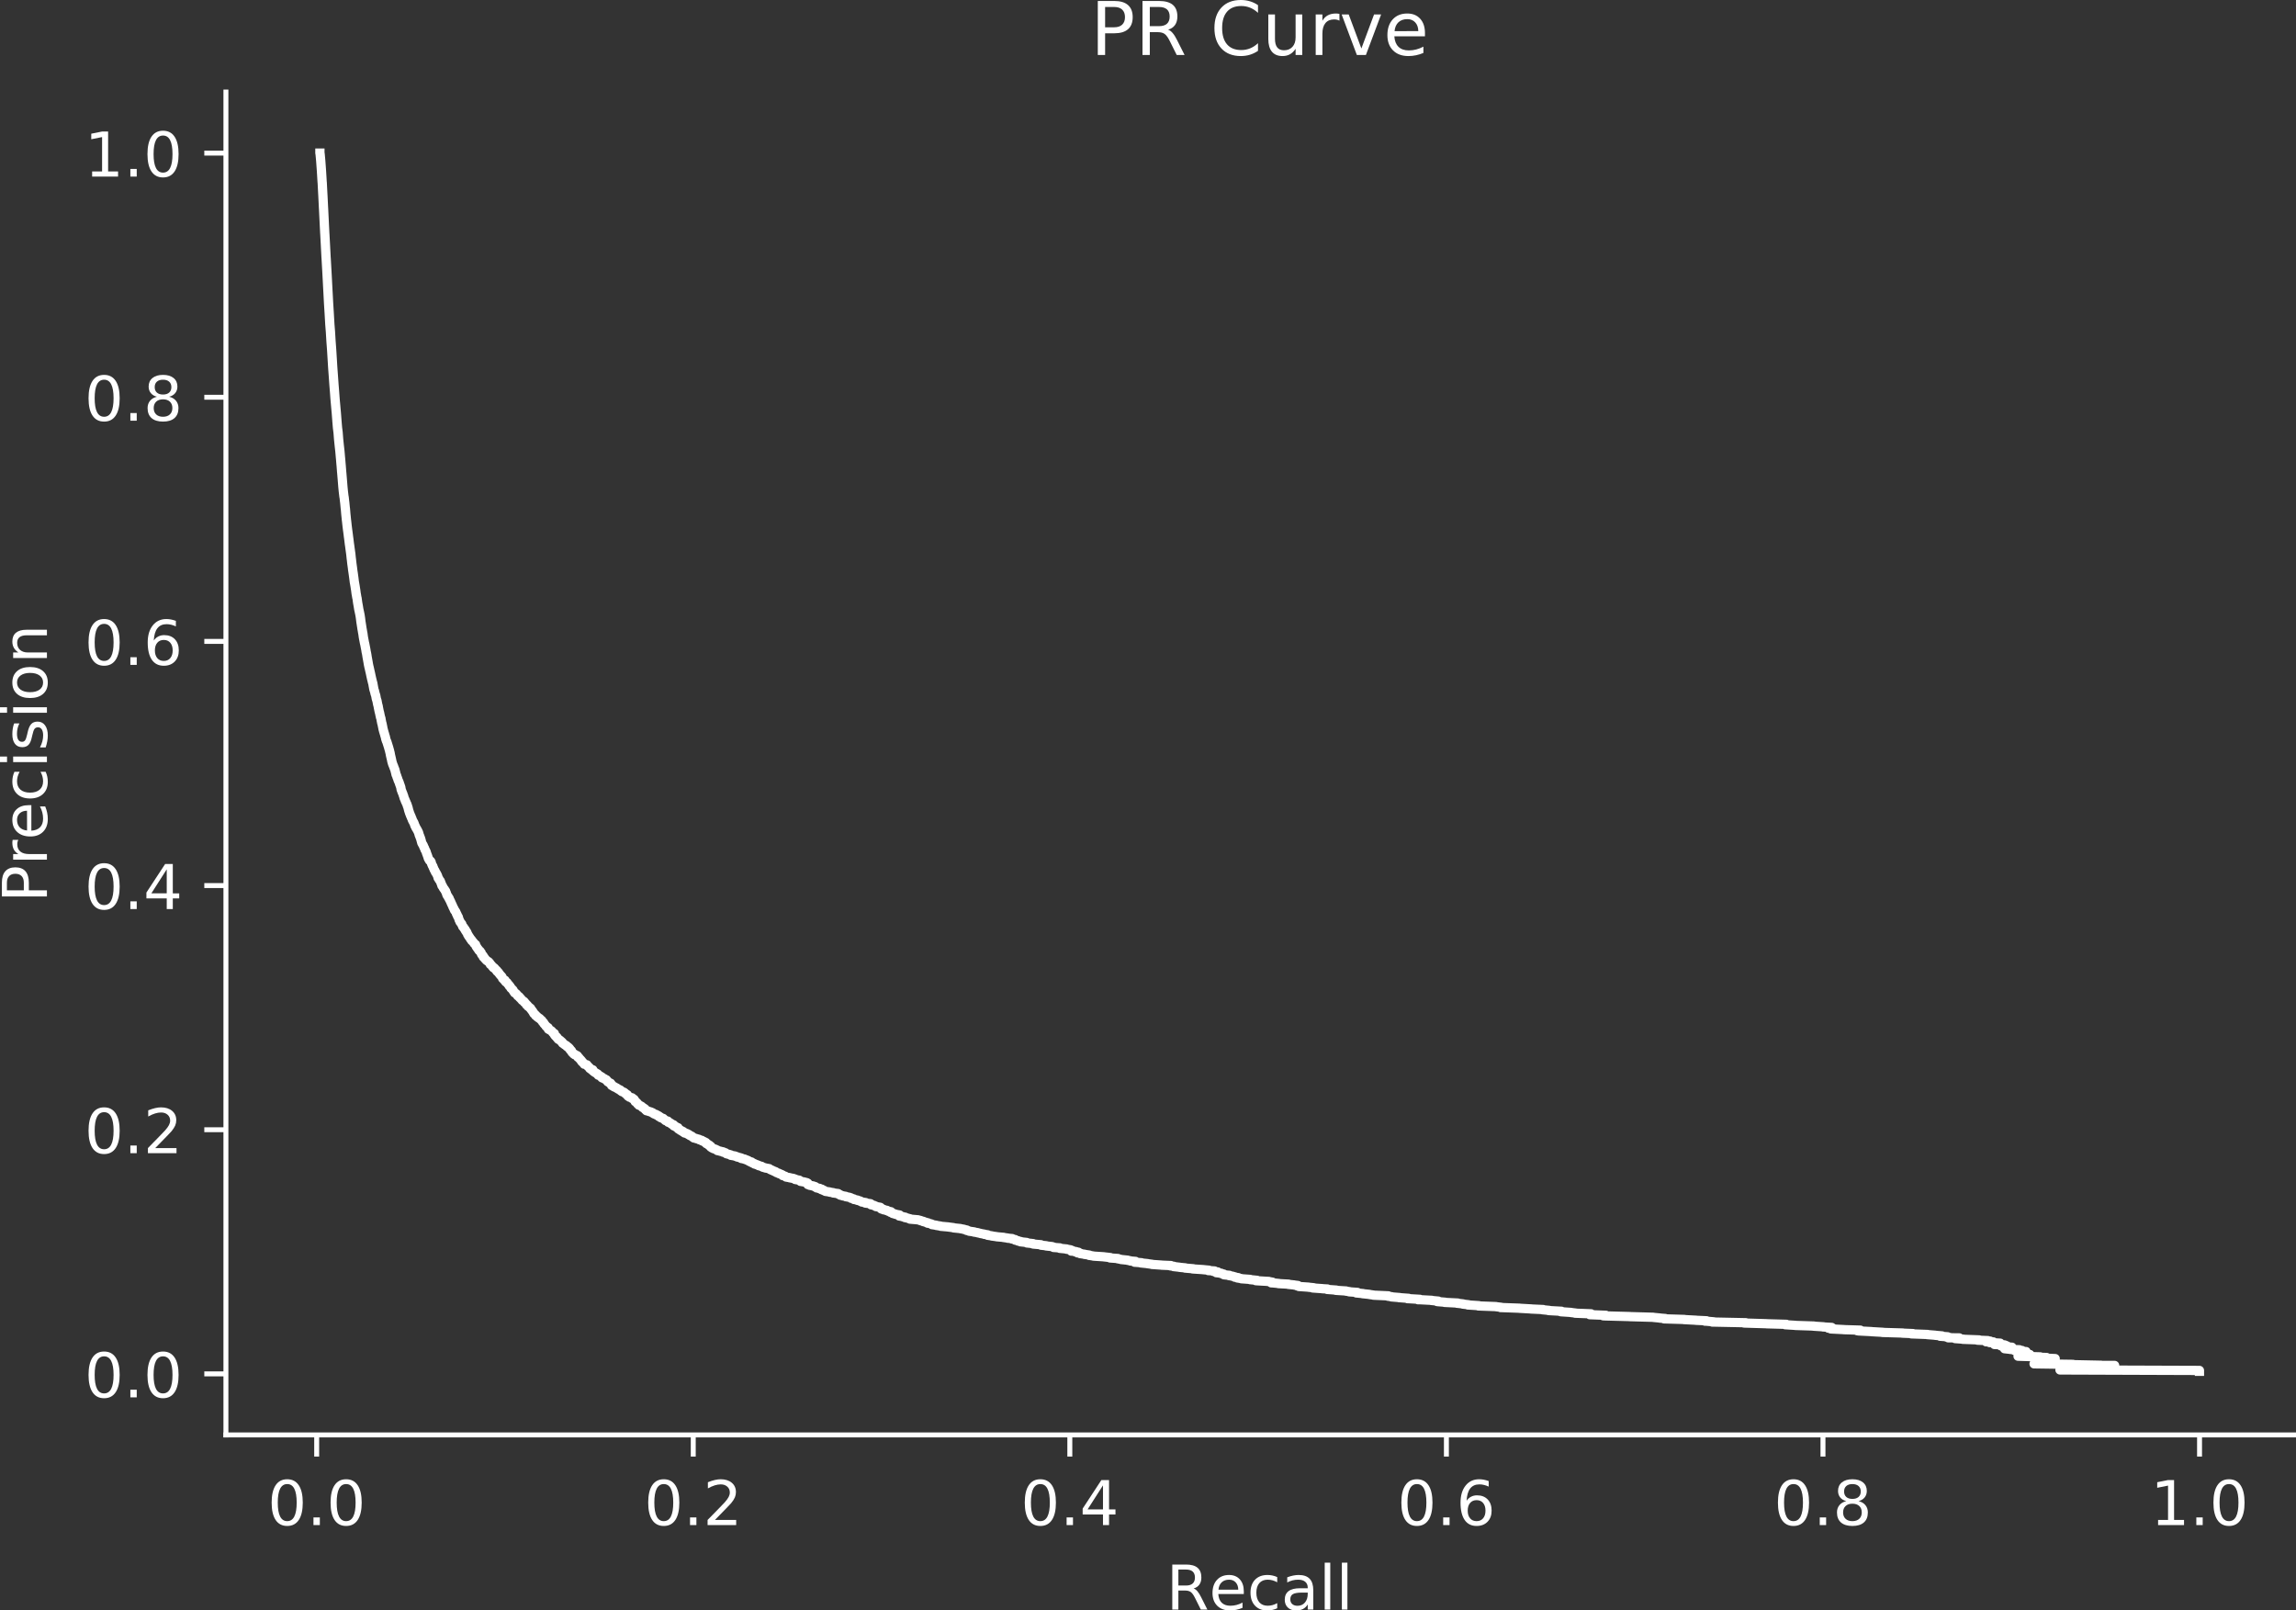 <?xml version="1.0" encoding="UTF-8" standalone="no"?>
<!-- Created with matplotlib (http://matplotlib.org/) -->

<svg
   xmlns:dc="http://purl.org/dc/elements/1.1/"
   xmlns:cc="http://creativecommons.org/ns#"
   xmlns:rdf="http://www.w3.org/1999/02/22-rdf-syntax-ns#"
   xmlns:svg="http://www.w3.org/2000/svg"
   xmlns="http://www.w3.org/2000/svg"
   xmlns:xlink="http://www.w3.org/1999/xlink"
   xmlns:sodipodi="http://sodipodi.sourceforge.net/DTD/sodipodi-0.dtd"
   xmlns:inkscape="http://www.inkscape.org/namespaces/inkscape"
   height="325.956"
   version="1.1"
   viewBox="0 0 371.781 260.765"
   width="464.727"
   id="svg3181"
   inkscape:version="0.47 r22583"
   sodipodi:docname="prcurve.svg">
  <rect x="0" y="0" width="371.781" height="260.765" fill="#333333" stroke="none"/>
  <sodipodi:namedview
     pagecolor="#000000"
     bordercolor="#666666"
     borderopacity="1"
     objecttolerance="10"
     gridtolerance="10"
     guidetolerance="10"
     inkscape:pageopacity="0.48627451"
     inkscape:pageshadow="2"
     inkscape:window-width="1920"
     inkscape:window-height="1124"
     id="namedview3498"
     showgrid="false"
     inkscape:zoom="1.8541911"
     inkscape:cx="278.13034"
     inkscape:cy="177.38805"
     inkscape:window-x="0"
     inkscape:window-y="25"
     inkscape:window-maximized="1"
     inkscape:current-layer="figure_1" />
  <defs
     id="defs3183"
     style="stroke-linecap:butt;stroke-linejoin:round">
    <inkscape:perspective
       sodipodi:type="inkscape:persp3d"
       inkscape:vp_x="0 : 180 : 1"
       inkscape:vp_y="0 : 1000 : 0"
       inkscape:vp_z="540 : 180 : 1"
       inkscape:persp3d-origin="270 : 120 : 1"
       id="perspective3502" />
    <style
       type="text/css"
       id="style3185">
*{stroke-linecap:butt;stroke-linejoin:round;}
  </style>
    <clipPath
       clipPathUnits="userSpaceOnUse"
       id="clipPath3506">
      <rect
         style="opacity:0;fill:#000000;fill-opacity:1;fill-rule:nonzero;stroke:none"
         id="rect3508"
         width="377.523"
         height="266.639"
         x="13.375"
         y="17.046"
         ry="2.023" />
    </clipPath>
  </defs>
  <g
     id="figure_1"
     clip-path="url(#clipPath3506)"
     style="stroke-linecap:butt;stroke-linejoin:round"
     transform="translate(-17.419,-19.654)">
    <g
       id="patch_1"
       style="stroke-linecap:butt;stroke-linejoin:round">
      <path
         d="M 0,288 432,288 432,0 0,0 z"
         style="fill:none;stroke-linecap:butt;stroke-linejoin:round"
         id="path3189" />
    </g>
    <g
       id="axes_1"
       style="stroke-linecap:butt;stroke-linejoin:round">
      <g
         id="patch_2"
         style="stroke-linecap:butt;stroke-linejoin:round">
        <path
           d="m 54,252 334.8,0 0,-217.44 -334.8,0 z"
           style="fill:none;stroke-linecap:butt;stroke-linejoin:round"
           id="path3193" />
      </g>
      <g
         id="matplotlib.axis_1"
         style="stroke-linecap:butt;stroke-linejoin:round">
        <g
           id="xtick_1"
           style="stroke-linecap:butt;stroke-linejoin:round">
          <g
             id="line2d_1"
             style="stroke-linecap:butt;stroke-linejoin:round">
            <defs
               id="defs3198">
              <path
                 d="M 0,0 0,3.5"
                 id="me95b8246be"
                 style="stroke:#ffffff;stroke-width:0.8;stroke-linecap:butt;stroke-linejoin:round" />
            </defs>
            <g
               id="g3201"
               style="stroke-linecap:butt;stroke-linejoin:round">
              <use
                 style="fill:#ffffff;stroke:#ffffff;stroke-width:0.8;stroke-linecap:butt;stroke-linejoin:round"
                 x="68.697"
                 xlink:href="#me95b8246be"
                 y="252"
                 id="use3203"
                 width="432"
                 height="288" />
            </g>
          </g>
          <g
             id="text_1"
             style="stroke-linecap:butt;stroke-linejoin:round">
            <!-- 0.0 -->
            <defs
               id="defs3206">
              <path
                 d="m 31.781,66.406 q -7.609,0 -11.453,-7.5 Q 16.5,51.422 16.5,36.375 q 0,-14.984 3.828,-22.484 3.844,-7.5 11.453,-7.5 7.672,0 11.5,7.5 3.844,7.5 3.844,22.484 0,15.047 -3.844,22.531 -3.828,7.5 -11.5,7.5 z m 0,7.812 q 12.266,0 18.734,-9.703 6.469,-9.688 6.469,-28.141 0,-18.406 -6.469,-28.109 -6.469,-9.688 -18.734,-9.688 -12.25,0 -18.719,9.688 Q 6.594,17.969 6.594,36.375 q 0,18.453 6.469,28.141 6.469,9.703 18.719,9.703 z"
                 id="DejaVuSans-30"
                 style="stroke-linecap:butt;stroke-linejoin:round" />
              <path
                 d="M 10.688,12.406 21,12.406 21,0 10.688,0 z"
                 id="DejaVuSans-2e"
                 style="stroke-linecap:butt;stroke-linejoin:round" />
            </defs>
            <g
               style="fill:#ffffff;stroke-linecap:butt;stroke-linejoin:round"
               transform="matrix(0.1,0,0,-0.1,60.746,266.598)"
               id="g3210">
              <use
                 xlink:href="#DejaVuSans-30"
                 id="use3212"
                 style="stroke-linecap:butt;stroke-linejoin:round"
                 x="0"
                 y="0"
                 width="432"
                 height="288" />
              <use
                 x="63.623"
                 xlink:href="#DejaVuSans-2e"
                 id="use3214"
                 style="stroke-linecap:butt;stroke-linejoin:round"
                 y="0"
                 width="432"
                 height="288" />
              <use
                 x="95.41"
                 xlink:href="#DejaVuSans-30"
                 id="use3216"
                 style="stroke-linecap:butt;stroke-linejoin:round"
                 y="0"
                 width="432"
                 height="288" />
            </g>
          </g>
        </g>
        <g
           id="xtick_2"
           style="stroke-linecap:butt;stroke-linejoin:round">
          <g
             id="line2d_2"
             style="stroke-linecap:butt;stroke-linejoin:round">
            <g
               id="g3220"
               style="stroke-linecap:butt;stroke-linejoin:round">
              <use
                 style="fill:#ffffff;stroke:#ffffff;stroke-width:0.8;stroke-linecap:butt;stroke-linejoin:round"
                 x="129.674"
                 xlink:href="#me95b8246be"
                 y="252"
                 id="use3222"
                 width="432"
                 height="288" />
            </g>
          </g>
          <g
             id="text_2"
             style="stroke-linecap:butt;stroke-linejoin:round">
            <!-- 0.2 -->
            <defs
               id="defs3225">
              <path
                 d="m 19.188,8.297 34.422,0 0,-8.297 -46.281,0 0,8.297 q 5.609,5.812 15.297,15.594 9.703,9.797 12.188,12.641 4.734,5.312 6.609,9 1.891,3.688 1.891,7.25 0,5.812 -4.078,9.469 -4.078,3.672 -10.625,3.672 -4.641,0 -9.797,-1.609 -5.141,-1.609 -11,-4.891 l 0,9.969 Q 13.766,71.781 18.938,73 q 5.188,1.219 9.484,1.219 11.328,0 18.062,-5.672 6.734,-5.656 6.734,-15.125 0,-4.5 -1.688,-8.531 Q 49.859,40.875 45.406,35.406 44.188,33.984 37.641,27.219 31.109,20.453 19.188,8.297 z"
                 id="DejaVuSans-32"
                 style="stroke-linecap:butt;stroke-linejoin:round" />
            </defs>
            <g
               style="fill:#ffffff;stroke-linecap:butt;stroke-linejoin:round"
               transform="matrix(0.1,0,0,-0.1,121.722,266.598)"
               id="g3228">
              <use
                 xlink:href="#DejaVuSans-30"
                 id="use3230"
                 style="stroke-linecap:butt;stroke-linejoin:round"
                 x="0"
                 y="0"
                 width="432"
                 height="288" />
              <use
                 x="63.623"
                 xlink:href="#DejaVuSans-2e"
                 id="use3232"
                 style="stroke-linecap:butt;stroke-linejoin:round"
                 y="0"
                 width="432"
                 height="288" />
              <use
                 x="95.41"
                 xlink:href="#DejaVuSans-32"
                 id="use3234"
                 style="stroke-linecap:butt;stroke-linejoin:round"
                 y="0"
                 width="432"
                 height="288" />
            </g>
          </g>
        </g>
        <g
           id="xtick_3"
           style="stroke-linecap:butt;stroke-linejoin:round">
          <g
             id="line2d_3"
             style="stroke-linecap:butt;stroke-linejoin:round">
            <g
               id="g3238"
               style="stroke-linecap:butt;stroke-linejoin:round">
              <use
                 style="fill:#ffffff;stroke:#ffffff;stroke-width:0.8;stroke-linecap:butt;stroke-linejoin:round"
                 x="190.651"
                 xlink:href="#me95b8246be"
                 y="252"
                 id="use3240"
                 width="432"
                 height="288" />
            </g>
          </g>
          <g
             id="text_3"
             style="stroke-linecap:butt;stroke-linejoin:round">
            <!-- 0.4 -->
            <defs
               id="defs3243">
              <path
                 d="m 37.797,64.312 -24.906,-38.922 24.906,0 z m -2.594,8.594 12.406,0 0,-47.516 10.406,0 0,-8.203 -10.406,0 0,-17.188 -9.812,0 0,17.188 -32.906,0 0,9.516 z"
                 id="DejaVuSans-34"
                 style="stroke-linecap:butt;stroke-linejoin:round" />
            </defs>
            <g
               style="fill:#ffffff;stroke-linecap:butt;stroke-linejoin:round"
               transform="matrix(0.1,0,0,-0.1,182.699,266.598)"
               id="g3246">
              <use
                 xlink:href="#DejaVuSans-30"
                 id="use3248"
                 style="stroke-linecap:butt;stroke-linejoin:round"
                 x="0"
                 y="0"
                 width="432"
                 height="288" />
              <use
                 x="63.623"
                 xlink:href="#DejaVuSans-2e"
                 id="use3250"
                 style="stroke-linecap:butt;stroke-linejoin:round"
                 y="0"
                 width="432"
                 height="288" />
              <use
                 x="95.41"
                 xlink:href="#DejaVuSans-34"
                 id="use3252"
                 style="stroke-linecap:butt;stroke-linejoin:round"
                 y="0"
                 width="432"
                 height="288" />
            </g>
          </g>
        </g>
        <g
           id="xtick_4"
           style="stroke-linecap:butt;stroke-linejoin:round">
          <g
             id="line2d_4"
             style="stroke-linecap:butt;stroke-linejoin:round">
            <g
               id="g3256"
               style="stroke-linecap:butt;stroke-linejoin:round">
              <use
                 style="fill:#ffffff;stroke:#ffffff;stroke-width:0.8;stroke-linecap:butt;stroke-linejoin:round"
                 x="251.628"
                 xlink:href="#me95b8246be"
                 y="252"
                 id="use3258"
                 width="432"
                 height="288" />
            </g>
          </g>
          <g
             id="text_4"
             style="stroke-linecap:butt;stroke-linejoin:round">
            <!-- 0.6 -->
            <defs
               id="defs3261">
              <path
                 d="m 33.016,40.375 q -6.641,0 -10.531,-4.547 -3.875,-4.531 -3.875,-12.438 0,-7.859 3.875,-12.438 3.891,-4.562 10.531,-4.562 6.641,0 10.516,4.562 3.875,4.578 3.875,12.438 0,7.906 -3.875,12.438 Q 39.656,40.375 33.016,40.375 z m 19.578,30.922 0,-8.984 q -3.719,1.75 -7.5,2.672 -3.781,0.938 -7.5,0.938 -9.766,0 -14.922,-6.594 -5.141,-6.594 -5.875,-19.922 2.875,4.25 7.219,6.516 4.359,2.266 9.578,2.266 10.984,0 17.359,-6.672 6.375,-6.656 6.375,-18.125 0,-11.234 -6.641,-18.031 -6.641,-6.781 -17.672,-6.781 -12.656,0 -19.344,9.688 -6.688,9.703 -6.688,28.109 0,17.281 8.203,27.562 8.203,10.281 22.016,10.281 3.719,0 7.5,-0.734 3.781,-0.734 7.891,-2.188 z"
                 id="DejaVuSans-36"
                 style="stroke-linecap:butt;stroke-linejoin:round" />
            </defs>
            <g
               style="fill:#ffffff;stroke-linecap:butt;stroke-linejoin:round"
               transform="matrix(0.1,0,0,-0.1,243.676,266.598)"
               id="g3264">
              <use
                 xlink:href="#DejaVuSans-30"
                 id="use3266"
                 style="stroke-linecap:butt;stroke-linejoin:round"
                 x="0"
                 y="0"
                 width="432"
                 height="288" />
              <use
                 x="63.623"
                 xlink:href="#DejaVuSans-2e"
                 id="use3268"
                 style="stroke-linecap:butt;stroke-linejoin:round"
                 y="0"
                 width="432"
                 height="288" />
              <use
                 x="95.41"
                 xlink:href="#DejaVuSans-36"
                 id="use3270"
                 style="stroke-linecap:butt;stroke-linejoin:round"
                 y="0"
                 width="432"
                 height="288" />
            </g>
          </g>
        </g>
        <g
           id="xtick_5"
           style="stroke-linecap:butt;stroke-linejoin:round">
          <g
             id="line2d_5"
             style="stroke-linecap:butt;stroke-linejoin:round">
            <g
               id="g3274"
               style="stroke-linecap:butt;stroke-linejoin:round">
              <use
                 style="fill:#ffffff;stroke:#ffffff;stroke-width:0.8;stroke-linecap:butt;stroke-linejoin:round"
                 x="312.605"
                 xlink:href="#me95b8246be"
                 y="252"
                 id="use3276"
                 width="432"
                 height="288" />
            </g>
          </g>
          <g
             id="text_5"
             style="stroke-linecap:butt;stroke-linejoin:round">
            <!-- 0.8 -->
            <defs
               id="defs3279">
              <path
                 d="m 31.781,34.625 q -7.031,0 -11.062,-3.766 -4.016,-3.766 -4.016,-10.344 0,-6.594 4.016,-10.359 4.031,-3.766 11.062,-3.766 7.031,0 11.078,3.781 4.062,3.797 4.062,10.344 0,6.578 -4.031,10.344 Q 38.875,34.625 31.781,34.625 z m -9.859,4.188 Q 15.578,40.375 12.031,44.719 8.5,49.078 8.5,55.328 q 0,8.734 6.219,13.812 6.234,5.078 17.062,5.078 10.891,0 17.094,-5.078 6.203,-5.078 6.203,-13.812 0,-6.25 -3.547,-10.609 Q 48,40.375 41.703,38.812 q 7.125,-1.656 11.094,-6.5 3.984,-4.828 3.984,-11.797 0,-10.609 -6.469,-16.281 -6.469,-5.656 -18.531,-5.656 -12.047,0 -18.531,5.656 -6.469,5.672 -6.469,16.281 0,6.969 4,11.797 4.016,4.844 11.141,6.5 z M 18.312,54.391 q 0,-5.656 3.531,-8.828 3.547,-3.172 9.938,-3.172 6.359,0 9.938,3.172 3.594,3.172 3.594,8.828 0,5.672 -3.594,8.844 -3.578,3.172 -9.938,3.172 -6.391,0 -9.938,-3.172 Q 18.312,60.062 18.312,54.391 z"
                 id="DejaVuSans-38"
                 style="stroke-linecap:butt;stroke-linejoin:round" />
            </defs>
            <g
               style="fill:#ffffff;stroke-linecap:butt;stroke-linejoin:round"
               transform="matrix(0.1,0,0,-0.1,304.653,266.598)"
               id="g3282">
              <use
                 xlink:href="#DejaVuSans-30"
                 id="use3284"
                 style="stroke-linecap:butt;stroke-linejoin:round"
                 x="0"
                 y="0"
                 width="432"
                 height="288" />
              <use
                 x="63.623"
                 xlink:href="#DejaVuSans-2e"
                 id="use3286"
                 style="stroke-linecap:butt;stroke-linejoin:round"
                 y="0"
                 width="432"
                 height="288" />
              <use
                 x="95.41"
                 xlink:href="#DejaVuSans-38"
                 id="use3288"
                 style="stroke-linecap:butt;stroke-linejoin:round"
                 y="0"
                 width="432"
                 height="288" />
            </g>
          </g>
        </g>
        <g
           id="xtick_6"
           style="stroke-linecap:butt;stroke-linejoin:round">
          <g
             id="line2d_6"
             style="stroke-linecap:butt;stroke-linejoin:round">
            <g
               id="g3292"
               style="stroke-linecap:butt;stroke-linejoin:round">
              <use
                 style="fill:#ffffff;stroke:#ffffff;stroke-width:0.8;stroke-linecap:butt;stroke-linejoin:round"
                 x="373.582"
                 xlink:href="#me95b8246be"
                 y="252"
                 id="use3294"
                 width="432"
                 height="288" />
            </g>
          </g>
          <g
             id="text_6"
             style="stroke-linecap:butt;stroke-linejoin:round">
            <!-- 1.0 -->
            <defs
               id="defs3297">
              <path
                 d="m 12.406,8.297 16.109,0 0,55.625 -17.531,-3.516 0,8.984 17.438,3.516 9.859,0 0,-64.609 16.109,0 0,-8.297 -41.984,0 z"
                 id="DejaVuSans-31"
                 style="stroke-linecap:butt;stroke-linejoin:round" />
            </defs>
            <g
               style="fill:#ffffff;stroke-linecap:butt;stroke-linejoin:round"
               transform="matrix(0.1,0,0,-0.1,365.63,266.598)"
               id="g3300">
              <use
                 xlink:href="#DejaVuSans-31"
                 id="use3302"
                 style="stroke-linecap:butt;stroke-linejoin:round"
                 x="0"
                 y="0"
                 width="432"
                 height="288" />
              <use
                 x="63.623"
                 xlink:href="#DejaVuSans-2e"
                 id="use3304"
                 style="stroke-linecap:butt;stroke-linejoin:round"
                 y="0"
                 width="432"
                 height="288" />
              <use
                 x="95.41"
                 xlink:href="#DejaVuSans-30"
                 id="use3306"
                 style="stroke-linecap:butt;stroke-linejoin:round"
                 y="0"
                 width="432"
                 height="288" />
            </g>
          </g>
        </g>
        <g
           id="text_7"
           style="stroke-linecap:butt;stroke-linejoin:round">
          <!-- Recall -->
          <defs
             id="defs3309">
            <path
               d="m 44.391,34.188 q 3.172,-1.078 6.172,-4.594 3,-3.516 6.031,-9.672 L 66.609,0 56,0 46.688,18.703 q -3.625,7.328 -7.016,9.719 -3.391,2.391 -9.25,2.391 l -10.75,0 0,-30.812 -9.859,0 0,72.906 22.266,0 q 12.5,0 18.656,-5.234 6.156,-5.219 6.156,-15.766 0,-6.891 -3.203,-11.438 -3.203,-4.531 -9.297,-6.281 z m -24.719,30.609 0,-25.875 12.406,0 q 7.125,0 10.766,3.297 3.641,3.297 3.641,9.688 0,6.391 -3.641,9.641 -3.641,3.25 -10.766,3.25 z"
               id="DejaVuSans-52"
               style="stroke-linecap:butt;stroke-linejoin:round" />
            <path
               d="m 56.203,29.594 0,-4.391 -41.312,0 q 0.594,-9.281 5.594,-14.141 5,-4.859 13.938,-4.859 5.172,0 10.031,1.266 4.859,1.266 9.656,3.812 l 0,-8.5 q -4.844,-2.047 -9.922,-3.125 -5.078,-1.078 -10.297,-1.078 -13.094,0 -20.734,7.609 -7.641,7.625 -7.641,20.625 0,13.422 7.25,21.297 Q 20.016,56 32.328,56 q 11.031,0 17.453,-7.109 6.422,-7.094 6.422,-19.297 z m -8.984,2.641 q -0.094,7.359 -4.125,11.75 -4.031,4.406 -10.672,4.406 -7.516,0 -12.031,-4.25 -4.516,-4.25 -5.203,-11.969 z"
               id="DejaVuSans-65"
               style="stroke-linecap:butt;stroke-linejoin:round" />
            <path
               d="m 48.781,52.594 0,-8.406 q -3.812,2.109 -7.641,3.156 -3.828,1.047 -7.734,1.047 -8.75,0 -13.594,-5.547 -4.828,-5.531 -4.828,-15.547 0,-10.016 4.828,-15.562 4.844,-5.531 13.594,-5.531 3.906,0 7.734,1.047 3.828,1.047 7.641,3.156 l 0,-8.312 q -3.766,-1.75 -7.797,-2.625 -4.016,-0.891 -8.562,-0.891 -12.359,0 -19.641,7.766 -7.266,7.766 -7.266,20.953 0,13.375 7.344,21.031 Q 20.219,56 33.016,56 q 4.141,0 8.094,-0.859 3.953,-0.844 7.672,-2.547 z"
               id="DejaVuSans-63"
               style="stroke-linecap:butt;stroke-linejoin:round" />
            <path
               d="m 34.281,27.484 q -10.891,0 -15.094,-2.484 -4.203,-2.484 -4.203,-8.5 0,-4.781 3.156,-7.594 3.156,-2.797 8.562,-2.797 7.484,0 12,5.297 4.516,5.297 4.516,14.078 l 0,2 z m 17.922,3.719 0,-31.203 -8.984,0 0,8.297 q -3.078,-4.969 -7.672,-7.344 -4.594,-2.375 -11.234,-2.375 -8.391,0 -13.359,4.719 Q 6,8.016 6,15.922 q 0,9.219 6.172,13.906 6.188,4.688 18.438,4.688 l 12.609,0 0,0.891 q 0,6.203 -4.078,9.594 -4.078,3.391 -11.453,3.391 -4.688,0 -9.141,-1.125 -4.438,-1.125 -8.531,-3.375 l 0,8.312 q 4.922,1.906 9.562,2.844 Q 24.219,56 28.609,56 q 11.875,0 17.734,-6.156 5.859,-6.141 5.859,-18.641 z"
               id="DejaVuSans-61"
               style="stroke-linecap:butt;stroke-linejoin:round" />
            <path
               d="m 9.422,75.984 8.984,0 L 18.406,0 9.422,0 z"
               id="DejaVuSans-6c"
               style="stroke-linecap:butt;stroke-linejoin:round" />
          </defs>
          <g
             style="fill:#ffffff;stroke-linecap:butt;stroke-linejoin:round"
             transform="matrix(0.1,0,0,-0.1,206.261,280.277)"
             id="g3316">
            <use
               xlink:href="#DejaVuSans-52"
               id="use3318"
               style="stroke-linecap:butt;stroke-linejoin:round"
               x="0"
               y="0"
               width="432"
               height="288" />
            <use
               x="69.42"
               xlink:href="#DejaVuSans-65"
               id="use3320"
               style="stroke-linecap:butt;stroke-linejoin:round"
               y="0"
               width="432"
               height="288" />
            <use
               x="130.943"
               xlink:href="#DejaVuSans-63"
               id="use3322"
               style="stroke-linecap:butt;stroke-linejoin:round"
               y="0"
               width="432"
               height="288" />
            <use
               x="185.924"
               xlink:href="#DejaVuSans-61"
               id="use3324"
               style="stroke-linecap:butt;stroke-linejoin:round"
               y="0"
               width="432"
               height="288" />
            <use
               x="247.203"
               xlink:href="#DejaVuSans-6c"
               id="use3326"
               style="stroke-linecap:butt;stroke-linejoin:round"
               y="0"
               width="432"
               height="288" />
            <use
               x="274.986"
               xlink:href="#DejaVuSans-6c"
               id="use3328"
               style="stroke-linecap:butt;stroke-linejoin:round"
               y="0"
               width="432"
               height="288" />
          </g>
        </g>
      </g>
      <g
         id="matplotlib.axis_2"
         style="stroke-linecap:butt;stroke-linejoin:round">
        <g
           id="ytick_1"
           style="stroke-linecap:butt;stroke-linejoin:round">
          <g
             id="line2d_7"
             style="stroke-linecap:butt;stroke-linejoin:round">
            <defs
               id="defs3333">
              <path
                 d="M 0,0 -3.5,0"
                 id="m58e487bd87"
                 style="stroke:#ffffff;stroke-width:0.8;stroke-linecap:butt;stroke-linejoin:round" />
            </defs>
            <g
               id="g3336"
               style="stroke-linecap:butt;stroke-linejoin:round">
              <use
                 style="fill:#ffffff;stroke:#ffffff;stroke-width:0.8;stroke-linecap:butt;stroke-linejoin:round"
                 x="54"
                 xlink:href="#m58e487bd87"
                 y="242.116"
                 id="use3338"
                 width="432"
                 height="288" />
            </g>
          </g>
          <g
             id="text_8"
             style="stroke-linecap:butt;stroke-linejoin:round">
            <!-- 0.0 -->
            <g
               style="fill:#ffffff;stroke-linecap:butt;stroke-linejoin:round"
               transform="matrix(0.1,0,0,-0.1,31.097,245.916)"
               id="g3341">
              <use
                 xlink:href="#DejaVuSans-30"
                 id="use3343"
                 style="stroke-linecap:butt;stroke-linejoin:round"
                 x="0"
                 y="0"
                 width="432"
                 height="288" />
              <use
                 x="63.623"
                 xlink:href="#DejaVuSans-2e"
                 id="use3345"
                 style="stroke-linecap:butt;stroke-linejoin:round"
                 y="0"
                 width="432"
                 height="288" />
              <use
                 x="95.41"
                 xlink:href="#DejaVuSans-30"
                 id="use3347"
                 style="stroke-linecap:butt;stroke-linejoin:round"
                 y="0"
                 width="432"
                 height="288" />
            </g>
          </g>
        </g>
        <g
           id="ytick_2"
           style="stroke-linecap:butt;stroke-linejoin:round">
          <g
             id="line2d_8"
             style="stroke-linecap:butt;stroke-linejoin:round">
            <g
               id="g3351"
               style="stroke-linecap:butt;stroke-linejoin:round">
              <use
                 style="fill:#ffffff;stroke:#ffffff;stroke-width:0.8;stroke-linecap:butt;stroke-linejoin:round"
                 x="54"
                 xlink:href="#m58e487bd87"
                 y="202.582"
                 id="use3353"
                 width="432"
                 height="288" />
            </g>
          </g>
          <g
             id="text_9"
             style="stroke-linecap:butt;stroke-linejoin:round">
            <!-- 0.2 -->
            <g
               style="fill:#ffffff;stroke-linecap:butt;stroke-linejoin:round"
               transform="matrix(0.1,0,0,-0.1,31.097,206.381)"
               id="g3356">
              <use
                 xlink:href="#DejaVuSans-30"
                 id="use3358"
                 style="stroke-linecap:butt;stroke-linejoin:round"
                 x="0"
                 y="0"
                 width="432"
                 height="288" />
              <use
                 x="63.623"
                 xlink:href="#DejaVuSans-2e"
                 id="use3360"
                 style="stroke-linecap:butt;stroke-linejoin:round"
                 y="0"
                 width="432"
                 height="288" />
              <use
                 x="95.41"
                 xlink:href="#DejaVuSans-32"
                 id="use3362"
                 style="stroke-linecap:butt;stroke-linejoin:round"
                 y="0"
                 width="432"
                 height="288" />
            </g>
          </g>
        </g>
        <g
           id="ytick_3"
           style="stroke-linecap:butt;stroke-linejoin:round">
          <g
             id="line2d_9"
             style="stroke-linecap:butt;stroke-linejoin:round">
            <g
               id="g3366"
               style="stroke-linecap:butt;stroke-linejoin:round">
              <use
                 style="fill:#ffffff;stroke:#ffffff;stroke-width:0.8;stroke-linecap:butt;stroke-linejoin:round"
                 x="54"
                 xlink:href="#m58e487bd87"
                 y="163.047"
                 id="use3368"
                 width="432"
                 height="288" />
            </g>
          </g>
          <g
             id="text_10"
             style="stroke-linecap:butt;stroke-linejoin:round">
            <!-- 0.4 -->
            <g
               style="fill:#ffffff;stroke-linecap:butt;stroke-linejoin:round"
               transform="matrix(0.1,0,0,-0.1,31.097,166.846)"
               id="g3371">
              <use
                 xlink:href="#DejaVuSans-30"
                 id="use3373"
                 style="stroke-linecap:butt;stroke-linejoin:round"
                 x="0"
                 y="0"
                 width="432"
                 height="288" />
              <use
                 x="63.623"
                 xlink:href="#DejaVuSans-2e"
                 id="use3375"
                 style="stroke-linecap:butt;stroke-linejoin:round"
                 y="0"
                 width="432"
                 height="288" />
              <use
                 x="95.41"
                 xlink:href="#DejaVuSans-34"
                 id="use3377"
                 style="stroke-linecap:butt;stroke-linejoin:round"
                 y="0"
                 width="432"
                 height="288" />
            </g>
          </g>
        </g>
        <g
           id="ytick_4"
           style="stroke-linecap:butt;stroke-linejoin:round">
          <g
             id="line2d_10"
             style="stroke-linecap:butt;stroke-linejoin:round">
            <g
               id="g3381"
               style="stroke-linecap:butt;stroke-linejoin:round">
              <use
                 style="fill:#ffffff;stroke:#ffffff;stroke-width:0.8;stroke-linecap:butt;stroke-linejoin:round"
                 x="54"
                 xlink:href="#m58e487bd87"
                 y="123.513"
                 id="use3383"
                 width="432"
                 height="288" />
            </g>
          </g>
          <g
             id="text_11"
             style="stroke-linecap:butt;stroke-linejoin:round">
            <!-- 0.6 -->
            <g
               style="fill:#ffffff;stroke-linecap:butt;stroke-linejoin:round"
               transform="matrix(0.1,0,0,-0.1,31.097,127.312)"
               id="g3386">
              <use
                 xlink:href="#DejaVuSans-30"
                 id="use3388"
                 style="stroke-linecap:butt;stroke-linejoin:round"
                 x="0"
                 y="0"
                 width="432"
                 height="288" />
              <use
                 x="63.623"
                 xlink:href="#DejaVuSans-2e"
                 id="use3390"
                 style="stroke-linecap:butt;stroke-linejoin:round"
                 y="0"
                 width="432"
                 height="288" />
              <use
                 x="95.41"
                 xlink:href="#DejaVuSans-36"
                 id="use3392"
                 style="stroke-linecap:butt;stroke-linejoin:round"
                 y="0"
                 width="432"
                 height="288" />
            </g>
          </g>
        </g>
        <g
           id="ytick_5"
           style="stroke-linecap:butt;stroke-linejoin:round">
          <g
             id="line2d_11"
             style="stroke-linecap:butt;stroke-linejoin:round">
            <g
               id="g3396"
               style="stroke-linecap:butt;stroke-linejoin:round">
              <use
                 style="fill:#ffffff;stroke:#ffffff;stroke-width:0.8;stroke-linecap:butt;stroke-linejoin:round"
                 x="54"
                 xlink:href="#m58e487bd87"
                 y="83.978"
                 id="use3398"
                 width="432"
                 height="288" />
            </g>
          </g>
          <g
             id="text_12"
             style="stroke-linecap:butt;stroke-linejoin:round">
            <!-- 0.8 -->
            <g
               style="fill:#ffffff;stroke-linecap:butt;stroke-linejoin:round"
               transform="matrix(0.1,0,0,-0.1,31.097,87.777)"
               id="g3401">
              <use
                 xlink:href="#DejaVuSans-30"
                 id="use3403"
                 style="stroke-linecap:butt;stroke-linejoin:round"
                 x="0"
                 y="0"
                 width="432"
                 height="288" />
              <use
                 x="63.623"
                 xlink:href="#DejaVuSans-2e"
                 id="use3405"
                 style="stroke-linecap:butt;stroke-linejoin:round"
                 y="0"
                 width="432"
                 height="288" />
              <use
                 x="95.41"
                 xlink:href="#DejaVuSans-38"
                 id="use3407"
                 style="stroke-linecap:butt;stroke-linejoin:round"
                 y="0"
                 width="432"
                 height="288" />
            </g>
          </g>
        </g>
        <g
           id="ytick_6"
           style="stroke-linecap:butt;stroke-linejoin:round">
          <g
             id="line2d_12"
             style="stroke-linecap:butt;stroke-linejoin:round">
            <g
               id="g3411"
               style="stroke-linecap:butt;stroke-linejoin:round">
              <use
                 style="fill:#ffffff;stroke:#ffffff;stroke-width:0.8;stroke-linecap:butt;stroke-linejoin:round"
                 x="54"
                 xlink:href="#m58e487bd87"
                 y="44.444"
                 id="use3413"
                 width="432"
                 height="288" />
            </g>
          </g>
          <g
             id="text_13"
             style="stroke-linecap:butt;stroke-linejoin:round">
            <!-- 1.0 -->
            <g
               style="fill:#ffffff;stroke-linecap:butt;stroke-linejoin:round"
               transform="matrix(0.1,0,0,-0.1,31.097,48.243)"
               id="g3416">
              <use
                 xlink:href="#DejaVuSans-31"
                 id="use3418"
                 style="stroke-linecap:butt;stroke-linejoin:round"
                 x="0"
                 y="0"
                 width="432"
                 height="288" />
              <use
                 x="63.623"
                 xlink:href="#DejaVuSans-2e"
                 id="use3420"
                 style="stroke-linecap:butt;stroke-linejoin:round"
                 y="0"
                 width="432"
                 height="288" />
              <use
                 x="95.41"
                 xlink:href="#DejaVuSans-30"
                 id="use3422"
                 style="stroke-linecap:butt;stroke-linejoin:round"
                 y="0"
                 width="432"
                 height="288" />
            </g>
          </g>
        </g>
        <g
           id="text_14"
           style="stroke-linecap:butt;stroke-linejoin:round">
          <!-- Precision -->
          <defs
             id="defs3425">
            <path
               d="m 19.672,64.797 0,-27.391 12.406,0 q 6.891,0 10.641,3.562 3.766,3.562 3.766,10.156 0,6.547 -3.766,10.109 -3.75,3.562 -10.641,3.562 z M 9.812,72.906 l 22.266,0 q 12.266,0 18.531,-5.547 6.281,-5.547 6.281,-16.234 0,-10.797 -6.281,-16.312 -6.266,-5.516 -18.531,-5.516 l -12.406,0 L 19.672,0 9.812,0 z"
               id="DejaVuSans-50"
               style="stroke-linecap:butt;stroke-linejoin:round" />
            <path
               d="m 41.109,46.297 q -1.516,0.875 -3.297,1.281 Q 36.031,48 33.891,48 26.266,48 22.188,43.047 18.109,38.094 18.109,28.812 l 0,-28.812 -9.031,0 0,54.688 9.031,0 0,-8.5 q 2.844,4.984 7.375,7.391 Q 30.031,56 36.531,56 q 0.922,0 2.047,-0.125 1.125,-0.109 2.484,-0.359 z"
               id="DejaVuSans-72"
               style="stroke-linecap:butt;stroke-linejoin:round" />
            <path
               d="m 9.422,54.688 8.984,0 0,-54.688 -8.984,0 z m 0,21.297 8.984,0 0,-11.391 -8.984,0 z"
               id="DejaVuSans-69"
               style="stroke-linecap:butt;stroke-linejoin:round" />
            <path
               d="m 44.281,53.078 0,-8.5 Q 40.484,46.531 36.375,47.5 q -4.094,0.984 -8.5,0.984 -6.688,0 -10.031,-2.047 Q 14.5,44.391 14.5,40.281 q 0,-3.125 2.391,-4.906 2.391,-1.781 9.625,-3.391 l 3.078,-0.688 Q 39.156,29.25 43.188,25.516 47.219,21.781 47.219,15.094 q 0,-7.625 -6.031,-12.078 -6.031,-4.438 -16.578,-4.438 -4.391,0 -9.156,0.859 Q 10.688,0.297 5.422,2 l 0,9.281 q 4.984,-2.594 9.812,-3.891 4.828,-1.281 9.578,-1.281 6.344,0 9.75,2.172 3.422,2.172 3.422,6.125 0,3.656 -2.469,5.609 -2.453,1.953 -10.812,3.766 l -3.125,0.734 q -8.344,1.75 -12.062,5.391 -3.703,3.641 -3.703,9.984 0,7.719 5.469,11.906 Q 16.75,56 26.812,56 q 4.969,0 9.359,-0.734 4.406,-0.719 8.109,-2.188 z"
               id="DejaVuSans-73"
               style="stroke-linecap:butt;stroke-linejoin:round" />
            <path
               d="m 30.609,48.391 q -7.219,0 -11.422,-5.641 -4.203,-5.641 -4.203,-15.453 0,-9.812 4.172,-15.453 4.188,-5.641 11.453,-5.641 7.188,0 11.375,5.656 4.203,5.672 4.203,15.438 0,9.719 -4.203,15.406 -4.188,5.688 -11.375,5.688 z m 0,7.609 q 11.719,0 18.406,-7.625 6.703,-7.609 6.703,-21.078 0,-13.422 -6.703,-21.078 -6.688,-7.641 -18.406,-7.641 -11.766,0 -18.438,7.641 -6.656,7.656 -6.656,21.078 0,13.469 6.656,21.078 Q 18.844,56 30.609,56 z"
               id="DejaVuSans-6f"
               style="stroke-linecap:butt;stroke-linejoin:round" />
            <path
               d="m 54.891,33.016 0,-33.016 -8.984,0 0,32.719 q 0,7.766 -3.031,11.609 -3.031,3.859 -9.078,3.859 -7.281,0 -11.484,-4.641 -4.203,-4.625 -4.203,-12.641 l 0,-30.906 -9.031,0 0,54.688 9.031,0 0,-8.5 q 3.234,4.938 7.594,7.375 4.375,2.438 10.094,2.438 9.422,0 14.25,-5.828 4.844,-5.828 4.844,-17.156 z"
               id="DejaVuSans-6e"
               style="stroke-linecap:butt;stroke-linejoin:round" />
          </defs>
          <g
             style="fill:#ffffff;stroke-linecap:butt;stroke-linejoin:round"
             transform="matrix(0,-0.1,-0.1,0,25.017,165.785)"
             id="g3433">
            <use
               xlink:href="#DejaVuSans-50"
               id="use3435"
               style="stroke-linecap:butt;stroke-linejoin:round"
               x="0"
               y="0"
               width="432"
               height="288" />
            <use
               x="60.287"
               xlink:href="#DejaVuSans-72"
               id="use3437"
               style="stroke-linecap:butt;stroke-linejoin:round"
               y="0"
               width="432"
               height="288" />
            <use
               x="101.369"
               xlink:href="#DejaVuSans-65"
               id="use3439"
               style="stroke-linecap:butt;stroke-linejoin:round"
               y="0"
               width="432"
               height="288" />
            <use
               x="162.893"
               xlink:href="#DejaVuSans-63"
               id="use3441"
               style="stroke-linecap:butt;stroke-linejoin:round"
               y="0"
               width="432"
               height="288" />
            <use
               x="217.873"
               xlink:href="#DejaVuSans-69"
               id="use3443"
               style="stroke-linecap:butt;stroke-linejoin:round"
               y="0"
               width="432"
               height="288" />
            <use
               x="245.656"
               xlink:href="#DejaVuSans-73"
               id="use3445"
               style="stroke-linecap:butt;stroke-linejoin:round"
               y="0"
               width="432"
               height="288" />
            <use
               x="297.756"
               xlink:href="#DejaVuSans-69"
               id="use3447"
               style="stroke-linecap:butt;stroke-linejoin:round"
               y="0"
               width="432"
               height="288" />
            <use
               x="325.539"
               xlink:href="#DejaVuSans-6f"
               id="use3449"
               style="stroke-linecap:butt;stroke-linejoin:round"
               y="0"
               width="432"
               height="288" />
            <use
               x="386.721"
               xlink:href="#DejaVuSans-6e"
               id="use3451"
               style="stroke-linecap:butt;stroke-linejoin:round"
               y="0"
               width="432"
               height="288" />
          </g>
        </g>
      </g>
      <g
         id="line2d_13"
         style="stroke-linecap:butt;stroke-linejoin:round">
        <path
           clip-path="url(#pe0df8ce626)"
           d="m 69.218,44.444 -2.4e-5,0.009 0,0 0,0 0.032,0.108 0.108,1.181 1.88e-4,0 0.007,0.108 0.106,1.461 4.08e-4,0 0.006,0.108 0.104,1.695 1.52e-4,0 0.012,0.108 0.102,1.957 5.26e-4,0 0.007,0.108 0.1,2.038 2e-5,0 0.008,0.108 0.099,2.011 6.09e-4,0 0.004,0.108 0.098,1.957 8.08e-4,0 0.009,0.108 0.098,1.831 1.51e-4,0 0.005,0.108 0.096,1.84 3.32e-4,0 0.01,0.108 0.096,1.686 7.37e-4,0 0.007,0.108 0.094,1.758 9.78e-4,0 0.004,0.09 -2.2e-5,0.018 0.093,1.767 9.24e-4,0 0.006,0.108 0.092,1.758 9.96e-4,0 1.26e-4,0 -8.7e-5,0.009 0,0 0.094,1.497 10e-4,0 0.006,0.099 -6.6e-5,0.009 0.092,1.596 9.5e-5,0 0.004,0.108 0.095,1.181 0.002,0 0.006,0.108 0.091,1.515 1.35e-4,0 0.008,0.108 0.094,1.262 1.17e-4,0 1.05e-4,0 0,0 0,0 0.09,1.461 6.6e-4,0 6.6e-5,0 0,0 0,0 0.088,1.452 0.001,0 0.007,0.099 -1.34e-4,0.009 0.091,1.235 8.57e-4,0 0.007,0.108 0.09,1.271 1.39e-4,0 1e-6,0 0,0 0,0 0.09,1.136 0.001,0 4.8e-5,0 0,0 0,0 0.089,1.226 3.59e-4,0 0.009,0.09 -1.08e-4,0.018 0.09,0.992 0.002,0 0.007,0.108 0.091,1.001 8.35e-4,0 8.5e-5,0 0,0 0,0 0.087,1.127 0.001,0 0.006,0.108 0.088,1.064 6.92e-4,0 0.009,0.09 -2.12e-4,0.018 0.092,0.73 0.004,0 0.006,0.099 -1.33e-4,0.009 0.086,1.1 4.73e-4,0 0.013,0.108 0.09,0.884 8.03e-4,0 0.012,0.108 0.091,0.821 3.63e-4,0 0.009,0.108 0.084,0.974 0.003,0 0.01,0.108 0.084,1.01 0.001,0 0.011,0.108 0.082,1.073 7.55e-4,0 0.014,0.09 -3.85e-4,0.018 0.083,1.001 8.36e-4,0 0.008,0.108 0.082,1.028 5.9e-5,0 0.009,0.108 0.084,0.857 0.003,0 4.7e-5,0 0,0 0,0 0.086,0.721 0.004,0 0.023,0.108 0.085,0.757 0.003,0 0.013,0.099 -1.96e-4,0.009 0.083,0.866 1.94e-4,0 0.02,0.108 0.079,0.965 6.61e-4,0 0.014,0.108 0.083,0.821 2.29e-4,0 0.017,0.108 0.084,0.785 3.4e-4,0 9.4e-5,0 0,0 0,0 0.086,0.703 8e-4,0 0.017,0.108 0.086,0.658 8.62e-4,0 0.01,0.108 0.086,0.64 0.002,0 0.011,0.108 0.084,0.694 9.82e-4,0 0.02,0.108 0.084,0.64 0.002,0 0.015,0.108 0.082,0.604 0.005,0 0.01,0.108 0.077,0.748 0.004,0 0.014,0.108 0.08,0.721 9.92e-4,0 0.016,0.108 0.084,0.622 2.14e-4,0 0.007,0.108 0.086,0.586 5.71e-4,0 0.016,0.108 0.084,0.613 3.3e-5,0 0.016,0.108 0.08,0.667 9.01e-4,0 0.022,0.108 0.087,0.505 8.13e-4,0 9e-6,0 0,0 0,0 0.083,0.55 0.002,0 0.02,0.108 0.08,0.631 4.11e-4,0 0.026,0.108 0.082,0.505 0.004,0 0.03,0.108 0.08,0.586 0.002,0 0.011,0.108 0.085,0.469 0.002,0 0.019,0.108 0.083,0.523 2.33e-4,0 4.66e-4,0 0,0 0,0 0.089,0.406 0.001,0 0.021,0.108 0.088,0.424 8.53e-4,0 3.91e-4,0 0,0 0,0 0.081,0.532 2.31e-4,0 1.3e-5,0 0,0 0,0 0.075,0.622 0.001,0 0.02,0.108 0.081,0.523 3.62e-4,0 9.1e-5,0 0,0 0,0 0.078,0.514 0.003,0 0.021,0.099 -1.92e-4,0.009 0.077,0.478 0.006,0 0.022,0.108 0.076,0.568 6.67e-4,0 1.7e-4,0 0,0 0,0 0.08,0.433 0.005,0 0.017,0.108 0.083,0.442 2.69e-4,0 0.034,0.108 0.083,0.442 3.11e-4,0 3.57e-4,0 0,0 0,0 0.08,0.415 0.004,0 2.07e-4,0 0,0 0,0 0.075,0.496 0.004,0 0.031,0.099 -3e-5,0.009 0.08,0.451 0.001,0 0.009,0.108 0.081,0.442 6.4e-4,0 1.9e-4,0 0,0 0,0 0.08,0.451 3.01e-4,0 1.8e-5,0 0,0 0,0 0.078,0.46 8.7e-4,0 0.023,0.108 0.076,0.361 0.01,0 0.024,0.099 -4.47e-4,0.009 0.081,0.379 0.003,0 0.023,0.108 0.084,0.361 0.001,0 0.021,0.108 0.08,0.388 0.002,0 0.025,0.108 0.083,0.379 1.04e-4,0 0.034,0.108 0.079,0.361 0.004,0 0.041,0.108 0.076,0.442 0.001,0 0.021,0.108 0.076,0.424 0.001,0 0.002,0 -9.33e-4,0.027 0,0 0.084,0.252 0.007,0 3.04e-4,0 0,0 0,0 0.081,0.343 0.002,0 0.019,0.108 0.087,0.252 0.003,0 0.03,0.108 0.074,0.424 0.001,0 0.028,0.108 0.08,0.252 0.01,0 0.016,0.108 0.075,0.406 9e-4,0 0.025,0.108 0.082,0.298 0.003,0 0.008,0.108 0.076,0.379 0.002,0 0.019,0.108 0.078,0.361 0.001,0 0.037,0.099 -3.71e-4,0.009 0.075,0.379 0.001,0 4.67e-4,0 0,0 0,0 0.075,0.352 0.004,0 0.05,0.108 0.068,0.424 0.004,0 8.27e-4,0 0,0 0,0 0.074,0.388 0.002,0 0.041,0.108 0.072,0.37 0.004,0 0.02,0.108 0.072,0.397 4.26e-4,0 0.037,0.108 0.071,0.298 0.011,0 3.69e-4,0 0,0 0,0 0.08,0.298 0.002,0 0.038,0.099 -4.05e-4,0.009 0.079,0.307 0.001,0 0.047,0.108 0.065,0.352 0.01,0 0.028,0.099 -1.51e-4,0.009 0.079,0.243 0.008,0 0.055,0.108 0.077,0.271 0.006,0 3.79e-4,0 0,0 0,0 0.08,0.271 0.003,0 0.033,0.099 -5.58e-4,0.009 0.08,0.252 0.004,0 0.025,0.108 0.079,0.28 0.002,0 0.033,0.108 0.071,0.316 0.005,0 0.028,0.108 0.067,0.379 0.001,0 9.29e-4,0 0,0 0,0 0.073,0.316 0.002,0 0.024,0.108 0.072,0.316 0.003,0 0.013,0.072 -0.002,0.036 0.075,0.289 0.003,0 4.02e-4,0 0,0 0,0 0.074,0.262 0.007,0 0.039,0.108 0.079,0.198 0.009,0 6.96e-4,0 0,0 0,0 0.081,0.243 0.002,0 0.043,0.108 0.079,0.207 0.007,0 0.036,0.108 0.071,0.307 0.003,0 0.032,0.108 0.069,0.325 0.002,0 0.002,0 -8.42e-4,0.009 0,0 0.089,0.171 0.002,0 9.73e-4,0 0,0 0,0 0.069,0.262 0.01,0 0.044,0.108 0.081,0.234 0.002,0 0.026,0.108 0.079,0.18 0.01,0 0.048,0.108 0.078,0.225 0.004,0 0.027,0.108 0.078,0.207 0.006,0 0.03,0.099 -5.42e-4,0.009 0.081,0.225 6.35e-4,0 2.89e-4,0 0,0 0,0 0.06,0.37 0.002,0 0.039,0.108 0.081,0.216 6.57e-4,0 0.038,0.108 0.083,0.189 0.002,0 0.04,0.108 0.077,0.243 9.97e-4,0 0.05,0.108 0.065,0.28 0.007,0 6.37e-4,0 0,0 0,0 0.072,0.189 0.013,0 7.75e-4,0 0,0 0,0 0.079,0.198 0.004,0 0.022,0.072 -0.001,0.036 0.077,0.144 0.014,0 0.027,0.108 0.085,0.18 4.07e-4,0 0.062,0.108 0.059,0.243 0.017,0 0.001,0 0,0 0,0 0.073,0.243 0.002,0 0.034,0.099 -0.001,0.009 0.068,0.28 0.002,0 0.023,0.099 -0.001,0.009 0.076,0.216 0.003,0 0.029,0.108 0.076,0.225 0.001,0 0.056,0.108 0.072,0.225 0.004,0 0.065,0.099 -3.02e-4,0.009 0.073,0.225 0.004,0 0.063,0.108 0.074,0.234 3.17e-4,0 0.056,0.108 0.084,0.171 8.08e-4,0 0.074,0.108 0.079,0.189 0.002,0 6.62e-4,0 0,0 0,0 0.072,0.216 0.004,0 5.02e-4,0 0,0 0,0 0.065,0.189 0.015,0 0.054,0.108 0.079,0.189 0.002,0 0.076,0.108 0.081,0.153 0.005,0 0.001,0 0,0 0,0 0.086,0.153 0.052,0.108 0.082,0.171 9.14e-4,0 0.044,0.099 -8.72e-4,0.009 0.066,0.243 0.003,0 0.024,0.063 -5.44e-4,0.045 0.072,0.171 0.01,0 0.033,0.108 0.073,0.198 0.004,0 0.038,0.099 -0.002,0.009 0.068,0.225 0.004,0 6.84e-4,0 0,0 0,0 0.061,0.271 0.002,0 2.97e-4,0 0,0 0,0 0.064,0.225 0.007,0 0.059,0.108 0.07,0.144 0.015,0 0.062,0.108 0.076,0.18 0.003,0 0.026,0.108 0.082,0.135 0.006,0 0.047,0.099 -10e-4,0.009 0.066,0.207 0.007,0 0.068,0.108 0.071,0.153 0.012,0 0.033,0.108 0.067,0.234 0.047,0.09 -0.001,0.018 0.075,0.198 0.001,0 0.003,0 -0.001,0.009 0,0 0.072,0.198 0.001,0 0.002,0 -0.001,0.009 0,0 0.065,0.234 0.001,0 0.052,0.09 -0.002,0.018 0.069,0.117 0.02,0 9.42e-4,0 0,0 0,0 0.067,0.153 0.015,0 0.153,0.099 -4.29e-4,0.009 0.08,0.126 0.007,0 0.024,0.09 -0.002,0.018 0.066,0.225 1.25e-4,0 0.054,0.108 0.063,0.162 0.016,0 0.067,0.099 -0.001,0.009 0.061,0.198 0.01,0 9.01e-4,0 0,0 0,0 0.074,0.171 0.003,0 0.035,0.108 0.073,0.144 0.009,0 0.077,0.108 0.067,0.207 8.08e-4,0 0.104,0.108 0.069,0.171 0.006,0 0.003,0 -0.002,0.009 0,0 0.085,0.126 4.18e-4,0 9.74e-4,0 0,0 0,0 0.064,0.171 0.011,0 0.037,0.108 0.055,0.252 0.002,0 0.093,0.09 -0.003,0.018 0.073,0.162 0.004,0 0.08,0.099 -4.86e-4,0.009 0.09,0.099 8.9e-4,0 5.93e-4,0 0,0 0,0 0.074,0.171 0.001,0 0,0 0,0 0.058,0.189 0.011,0 0.042,0.108 0.064,0.207 0.001,0 0.032,0.108 0.096,0.072 0.001,0 0.039,0.108 0.07,0.144 0.009,0 0.061,0.099 -0.001,0.009 0.078,0.099 0.012,0 0.076,0.108 0.07,0.153 0.007,0 0.082,0.099 -0.002,0.009 0.066,0.189 0.001,0 0.051,0.108 0.06,0.216 5.07e-4,0 8.46e-4,0 0,0 0,0 0.072,0.162 0.002,0 0.002,0 0,0 0,0 0.077,0.108 0.01,0 0.07,0.108 0.058,0.153 0.017,0 0.082,0.099 -2.15e-4,0.009 0.062,0.189 0.004,0 0.061,0.108 0.074,0.144 0.003,0 0.002,0 0,0 0,0 0.064,0.171 0.006,0 0.047,0.108 0.064,0.153 0.01,0 0.043,0.108 0.074,0.153 0.051,0.108 0.061,0.171 0.008,0 0.051,0.108 0.07,0.135 0.009,0 0.007,0 -0.005,0.018 0,0 0.054,0.144 0.021,0 9.78e-4,0 0,0 0,0 0.045,0.135 0.033,0 0.07,0.09 -0.002,0.018 0.077,0.117 0.006,0 0.001,0 0,0 0,0 0.067,0.171 2.03e-4,0 0.003,0 -0.002,0.009 0,0 0.048,0.144 0.027,0 0.004,0 -0.003,0.036 0,0 0.071,0.117 0.011,0 0.024,0.072 -0.005,0.036 0.052,0.135 0.025,0 0.082,0.108 0.05,0.198 0.009,0 0.031,0.108 0.057,0.198 0.001,0 0.002,0 0,0 0,0 0.079,0.117 0.003,0 6.49e-4,0 0,0 0,0 0.058,0.189 0.003,0 0.103,0.108 0.064,0.126 0.015,0 4.45e-4,0 0,0 0,0 0.063,0.09 0.026,0 0.035,0.108 0.064,0.171 0.001,0 0.002,0 0,0 0,0 0.062,0.162 0.005,0 0.114,0.099 -0.003,0.009 -0.003,0.009 0.032,0 0,0 0.05,0.099 -0.002,0.009 0.069,0.126 0.009,0 0.107,0.099 -0.003,0.009 0.059,0.18 0.001,0 0.102,0.081 -0.001,0.027 0.035,0.099 0.05,0 0.052,0.108 0.062,0.153 0.006,0 0.003,0 0,0 0,0 0.052,0.171 0.011,0 0.078,0.099 -0.002,0.009 0.058,0.144 0.013,0 0.095,0.108 0.063,0.126 0.013,0 0.074,0.108 0.066,0.135 0.007,0 0.128,0.108 0.056,0.162 0.008,0 0.135,0.108 0.074,0.108 0.007,0 0.093,0.108 0.071,0.126 0.003,0 0.132,0.108 0.08,0.063 0.016,0 0.002,0 0,0 0,0 0.05,0.189 0.003,0 0.04,0.108 0.067,0.099 0.017,0 0.059,0.09 -4.29e-4,0.018 0.078,0.108 0.002,0 0.003,0 -0.003,0.009 0,0 0.085,0.09 8.81e-4,0 0.059,0.108 -0.003,0.009 0.029,0 0,0 0.006,0 -0.004,0.027 0,0 0.067,0.117 0.01,0 0.167,0.108 0.054,0.135 0.016,0 0.098,0.099 -0.002,0.009 0.046,0.198 0.001,0 0.051,0.108 0.083,0.09 0.003,0 0.132,0.099 -1e-4,0.009 0.038,0.198 0.008,0 0.157,0.108 0.058,0.135 0.01,0 0.109,0.108 0.08,0.099 9.95e-4,0 0.003,0 0,0 0,0 0.076,0.09 0.009,0 0.003,0 0,0 0,0 0.09,0.072 0.001,0 0.156,0.108 -0.003,0.009 0.027,0 0,0 3.42e-4,0 0,0 0,0 -0.003,0.009 0.027,0 0,0 0.113,0.099 -0.002,0.009 0.079,0.09 0.005,0 0.074,0.099 -0.004,0.009 0.051,0.144 0.013,0 0.158,0.108 0.074,0.108 0.003,0 0.002,0 0,0 0,0 0.072,0.117 7.26e-4,0 0.151,0.108 0.016,0.09 0.064,0.009 0.003,0 0,0 0,0 0.01,0.027 0.082,0.009 0,0 3.73e-4,0 0,0 0,0 0.058,0.09 0.026,0 0.082,0.108 0.072,0.099 0.008,0 0.145,0.108 0.052,0.153 0.006,0 0.176,0.108 0.059,0.126 0.009,0 0.114,0.108 0.062,0.135 0.002,0 0.106,0.108 0.073,0.099 0.005,0 0.122,0.108 0.074,0.108 0.001,0 0.042,0.09 -0.001,0.018 0.053,0.135 0.01,0 0.114,0.108 0.075,0.099 0.003,0 0.188,0.09 -0.003,0.018 0.046,0.162 0.005,0 0.004,0 -4.27e-4,0.009 0,0 0.073,0.09 0.009,0 0.205,0.108 0.054,0.117 0.016,0 0.071,0.108 0.074,0.099 0.004,0 0.093,0.063 -0.002,0.045 0.053,0.117 0.016,0 0.131,0.099 -0.003,0.009 0.059,0.117 0.009,0 0.008,0.009 -0.006,0.018 0,0 0.048,0.099 0.029,0 0.121,0.108 0.075,0.099 0.001,0 0.003,0 0,0 0,0 0.035,0.063 0.054,0.009 0.064,0.108 0.053,0.144 0.003,0 0.101,0.108 0.051,0.117 0.017,0 0.194,0.108 0.077,0.081 0.007,0 0.086,0.108 0.063,0.099 0.013,0 0.003,0 0,0 0,0 0.033,0.081 0.051,0 0.142,0.108 -0.004,0.009 0.023,0 0,0 0.004,0 0,0 0,0 0.015,0.072 0.065,0.018 0.004,0 0,0 0,0 0.04,0.108 0.031,0 0.107,0.09 -2.5e-4,0.018 0.071,0.099 0.004,0 0.117,0.108 0.065,0.108 0.005,0 0.168,0.108 0.004,0.018 0.032,0 0,0 0.113,0.09 -0.002,0.018 -0.004,0.009 0.022,0 0,0 10e-4,0 0,0 0,0 0.013,0.081 0.062,0.018 0.101,0.108 0.077,0.09 0.002,0 0.063,0.108 0.029,0.063 0.064,0 0.103,0.099 -0.003,0.009 0.057,0.108 0.013,0 0.001,0 0,0 0,0 0.003,0.036 0.085,0.036 0.12,0.108 0.079,0.081 0.004,0 0.136,0.09 -0.005,0.018 -0.007,0.018 0.041,0 0,0 0.036,0.09 -0.006,0.018 0.074,0.09 0.004,0 0.083,0.108 0.059,0.09 0.019,0 0.003,0 0,0 0,0 0.054,0.108 0.014,0 0.062,0.081 -0.004,0.027 0.043,0.09 0.03,0.009 6.2e-4,0 0,0 0,0 0.04,0.117 0.023,0 0.129,0.108 -0.005,0.009 0.022,0 0,0 0.082,0.09 -0.004,0.018 0.027,0.09 0.041,0.018 0.172,0.099 -3.5e-4,0.009 0.046,0.099 0.026,0 0.005,0 0,0 0,0 -0.005,0.009 0.021,0 0,0 0.147,0.108 0.014,0.036 0.078,0.027 0.005,0 0,0 0,0 -0.004,0.027 0.068,0.009 0,0 0.123,0.108 0.072,0.09 0.004,0 0.13,0.108 0.034,0.063 0.053,0.009 0.054,0.09 -0.003,0.018 0.061,0.117 0.144,0.099 -0.005,0.009 -0.006,0.018 0.037,0 0,0 0.003,0 0,0 0,0 0.045,0.153 0.003,0 0.004,0 0,0 0,0 -0.005,0.009 0.021,0 0,0 0.002,0 0,0 0,0 0.069,0.099 0.002,0 0.004,0 0,0 0,0 -0.005,0.009 0.021,0 0,0 0.094,0.108 0.067,0.099 0.004,0 0.003,0 0,0 0,0 0.059,0.099 0.012,0 0.003,0 0,0 0,0 -0.008,0.018 0.039,0 0,0 0.16,0.108 0.049,0.072 0.032,0.009 0.006,0 -0.005,0.009 0,0 -0.005,0.009 0.02,0 0,0 0.046,0.009 -0.011,0.099 0.036,0.144 0.008,0 0.205,0.108 0.003,0.018 0.027,0 0,0 0.204,0.108 -0.005,0.009 0.02,0 0,0 0.118,0.099 -0.003,0.009 0.045,0.081 0.03,0.009 0.067,0.108 0.024,0.036 0.05,0.009 0,0 0.18,0.099 -0.006,0.009 0.004,0.189 0.01,0 0.107,0.099 -0.006,0.009 0.026,0.081 0.049,0.009 0.103,0.108 0.021,0.054 0.07,0.009 0.049,0.045 -0.006,0.063 -0.005,0.009 0.021,0 0,0 0.101,0.108 -0.004,0.036 0.083,0.045 0.003,0 0,0 0,0 0.003,0.063 0.082,0.009 0.135,0.108 -0.006,0.009 0.019,0 0,0 0.152,0.108 0.04,0.063 0.04,0.018 0.002,0 0,0 0,0 -0.006,0.009 0.02,0 0,0 0.002,0 0,0 0,0 0.055,0.081 0.024,0 0.004,0 0,0 0,0 -0.006,0.009 0.019,0 0,0 8.7e-4,0 0,0 0,0 -0.006,0.009 0.019,0 0,0 0.106,0.108 0.006,0.108 0.05,0.009 0.13,0.108 -0.006,0.009 0.019,0 0,0 0.004,0 0,0 0,0 -0.006,0.009 0.02,0 0,0 0.136,0.108 -1.7e-4,0.018 0.027,0 0,0 0.2,0.108 -9e-5,0.018 0.041,0.009 0,0 0.003,0 0,0 0,0 -0.01,0.018 0.036,0 0,0 0.003,0 0,0 0,0 0.043,0.117 0.012,0 0.005,0 0,0 0,0 -0.006,0.009 0.019,0 0,0 0.209,0.108 0.004,0.072 0.075,0.009 0.003,0 0,0 0,0 -0.006,0.009 0.019,0 0,0 0.102,0.108 0.063,0.09 0.009,0 0.043,0.081 -0.003,0.027 0.006,0.054 0.072,0.027 0.126,0.099 -0.004,0.009 0.035,0.135 0.007,0 0.06,0.108 -0.006,0.009 0.018,0 0,0 0.114,0.108 -0.006,0.009 0.019,0 0,0 0.01,0 -0.006,0.009 0,0 -0.006,0.009 0.019,0 0,0 0.1,0.099 -3.3e-4,0.009 -0.013,0.018 0.038,0 0,0 0.161,0.072 -0.007,0.036 -0.009,0.027 0.047,0 0,0 0.005,0 0,0 0,0 0.003,0.018 0.022,0 0,0 0.294,0.108 -0.006,0.009 0.018,0 0,0 0.1,0.09 -0.006,0.018 0.026,0.144 0.007,0 0.002,0 0,0 0,0 -0.006,0.009 0.019,0 0,0 0.185,0.108 0.045,0.108 0.014,0 0.11,0.108 -0.007,0.009 0.018,0 0,0 0.003,0 0,0 0,0 -0.007,0.009 0.018,0 0,0 0.1,0.108 0.029,0.09 0.036,0.009 0.004,0 0,0 0,0 -0.005,0.009 0.019,0 0,0 0.006,0 0,0 0,0 -0.007,0.009 0.018,0 0,0 0.006,0 0,0 0,0 -0.028,0.054 0.086,0.054 0.013,0 -0.009,0.018 0,0 -0.009,0.036 0.07,0.009 0,0 0.091,0.09 -0.007,0.018 -0.004,0.027 0.039,0 0,0 0.09,0.108 -0.007,0.009 0.019,0 0,0 0.099,0.072 -0.008,0.036 -0.001,0.045 0.061,0 0,0 0.378,0.099 -0.002,0.009 -0.007,0.009 0.018,0 0,0 0.003,0 0,0 0,0 0.045,0.117 0.006,0 0.005,0 0,0 0,0 0.045,0.072 0.039,0 0.107,0.09 -0.011,0.018 0.004,0.018 0.02,0 0,0 0.003,0 0,0 0,0 1.8e-4,0.018 0.023,0 0,0 0.005,0 0,0 0,0 -0.006,0.018 0.029,0 0,0 0.109,0.108 0.023,0.108 0.034,0 0.138,0.09 -0.011,0.018 -0.007,0.009 0.018,0 0,0 0.32,0.099 -0.007,0.009 -0.013,0.153 0.034,0 0.141,0.09 -0.008,0.018 -0.007,0.009 0.018,0 0,0 0.004,0 0,0 0,0 -0.007,0.009 0.018,0 0,0 0.005,0 0,0 0,0 -0.007,0.009 0.018,0 0,0 0.014,0.009 -0.011,0.018 0,0 0.003,0.018 0.02,0 0,0 0.174,0.108 -0.007,0.009 0.017,0 0,0 0.177,0.108 -0.007,0.009 0.018,0 0,0 0.197,0.108 -0.007,0.009 0.018,0 0,0 0.078,0.108 -6.4e-4,0.072 0.07,0.018 0.232,0.108 -0.007,0.009 0.018,0 0,0 0.162,0.108 -0.007,0.009 0.018,0 0,0 0.123,0.063 -0.018,0.045 -0.007,0.009 0.017,0 0,0 0.008,0 -0.002,0.009 0,0 -0.016,0.036 0.093,0.045 0.312,0.099 -0.003,0.009 -0.007,0.009 0.018,0 0,0 0.003,0 0,0 0,0 -0.005,0.027 0.044,0 0,0 0.003,0 0,0 0,0 -0.003,0.018 0.024,0 0,0 0.007,0 0,0 0,0 -0.018,0.027 0.062,0.009 0,0 0.224,0.108 0.047,0.108 0.007,0 0.135,0.108 -0.007,0.081 0.061,0.027 0.004,0 0,0 0,0 -0.008,0.009 0.018,0 0,0 0.006,0 0,0 0,0 -0.008,0.009 0.018,0 0,0 0.161,0.108 -0.008,0.009 0.017,0 0,0 0.219,0.081 -0.003,0.027 0.044,0.117 10e-4,0 0.121,0.063 -0.017,0.045 0.014,0.108 0.039,0 0.173,0.108 -0.008,0.009 0.018,0 0,0 0.19,0.072 -0.006,0.036 -0.002,0.018 0.022,0 0,0 0.001,0 0,0 0,0 -0.008,0.009 0.018,0 0,0 0.278,0.108 -0.008,0.009 0.018,0 0,0 0.008,0 0,0 0,0 -0.008,0.009 0.018,0 0,0 0.012,0 -0.008,0.009 0,0 -0.008,0.009 0.018,0 0,0 0.005,0 0,0 0,0 -0.008,0.009 0.018,0 0,0 0.184,0.099 -0.006,0.009 -0.008,0.009 0.017,0 0,0 0.182,0.108 -0.008,0.009 0.017,0 0,0 0.255,0.108 -0.008,0.009 0.017,0 0,0 0.099,0.081 -0.004,0.027 -8.9e-4,0.027 0.03,0 0,0 0.157,0.09 -0.01,0.018 -0.008,0.009 0.018,0 0,0 0.309,0.099 -0.002,0.009 -0.007,0.027 0.045,0.009 0,0 0.002,0 0,0 0,0 -0.008,0.009 0.018,0 0,0 0.008,0 0,0 0,0 -0.008,0.009 0.018,0 0,0 0.125,0.09 -0.005,0.018 -0.008,0.009 0.018,0 0,0 0.147,0.099 -0.008,0.009 -0.008,0.009 0.018,0 0,0 0.199,0.108 3.2e-4,0.117 0.042,0 0.098,0.099 -7e-5,0.009 -3.1e-4,0.036 0.039,0 0,0 0.189,0.099 -0.002,0.009 -0.007,0.036 0.054,0.009 0,0 0.361,0.09 -0.007,0.018 0.023,0.099 0.035,0 0.253,0.108 -0.009,0.009 0.018,0 0,0 0.023,0.027 -0.015,0.027 0,0 0.018,0.054 0.046,0.009 0,0 0.085,0.108 0.022,0.126 0.009,0 0.013,0 -0.005,0.009 0,0 -0.016,0.018 0.034,0 0,0 0.007,0 0,0 0,0 -0.009,0.009 0.018,0 0,0 0.004,0 0,0 0,0 -0.009,0.009 0.018,0 0,0 0.157,0.108 -0.009,0.009 0.016,0 0,0 0.104,0.09 -0.016,0.018 0.048,0.108 0.17,0.099 -0.002,0.009 -0.009,0.018 0.026,0 0,0 0.006,0 0,0 0,0 0.033,0.099 0.024,0 0.266,0.108 -0.009,0.009 0.017,0 0,0 0.182,0.099 -0.007,0.009 -0.009,0.009 0.017,0 0,0 0.123,0.108 -0.002,0.036 0.046,0.009 0,0 0.002,0 0,0 0,0 -0.009,0.009 0.017,0 0,0 0.192,0.099 -0.001,0.009 -0.009,0.009 0.018,0 0,0 0.158,0.108 -0.009,0.009 0.018,0 0,0 0.002,0 0,0 0,0 -0.009,0.009 0.018,0 0,0 0.004,0 0,0 0,0 0.018,0.099 0.021,0.018 0.175,0.108 -0.015,0.045 0.066,0.009 0,0 0.369,0.108 -0.009,0.009 0.016,0 0,0 0.356,0.108 -0.003,0.018 0.018,0 0,0 0.222,0.099 -0.008,0.009 -0.01,0.027 0.043,0.009 0,0 0.184,0.108 -0.007,0.018 0.023,0 0,0 0.311,0.09 -0.013,0.018 -0.01,0.009 0.017,0 0,0 0.011,0 -10e-4,0.009 0,0 -0.019,0.018 0.034,0 0,0 0.263,0.099 -0.001,0.009 -0.01,0.009 0.017,0 0,0 0.002,0 0,0 0,0 -0.015,0.018 0.03,0 0,0 0.159,0.072 -0.033,0.036 -0.01,0.009 0.018,0 0,0 0.004,0 0,0 0,0 -0.015,0.018 0.035,0 0,0 0.249,0.108 -0.03,0.045 0.095,0.045 0.007,0 0,0 0,0 -0.01,0.009 0.018,0 0,0 0.354,0.108 -0.01,0.009 0.018,0 0,0 0.005,0 0,0 0,0 -0.012,0.045 0.06,0.009 0,0 0.116,0.108 -0.01,0.009 0.016,0 0,0 0.009,0 0,0 0,0 -0.013,0.018 0.036,0.009 0,0 0.168,0.108 -0.02,0.036 0.051,0 0,0 0.336,0.09 -0.004,0.018 -0.037,0.045 0.084,0.009 0,0 0.026,0 -0.016,0.018 0,0 -0.01,0.009 0.017,0 0,0 0.023,0.009 -0.017,0.027 0,0 -0.01,0.009 0.017,0 0,0 0.005,0 0,0 0,0 -0.027,0.036 0.08,0.027 0,0 0.305,0.108 -0.005,0.027 0.026,0 0,0 0.126,0.108 1.8e-4,0.027 0.022,0 0,0 0.302,0.108 -0.011,0.009 0.017,0 0,0 0.002,0 0,0 0,0 -0.004,0.018 0.017,0 0,0 0.002,0 0,0 0,0 -0.011,0.009 0.017,0 0,0 0.025,0 -0.023,0.045 0,0 -0.022,0.027 0.044,0 0,0 0.002,0 0,0 0,0 -0.011,0.009 0.017,0 0,0 0.015,0 -0.008,0.009 0,0 -0.012,0.063 0.074,0.009 0,0 0.264,0.108 -0.021,0.045 0.081,0.027 0,0 0.295,0.108 -0.046,0.081 0.075,0.036 0.005,0 0,0 0,0 -0.012,0.072 0.065,0.027 0.167,0.108 -0.011,0.009 0.018,0 0,0 0.005,0 0,0 0,0 -0.011,0.009 0.018,0 0,0 0.224,0.108 -0.02,0.036 0.062,0.018 0,0 0.258,0.099 -0.011,0.009 -0.017,0.018 0.029,0 0,0 0.003,0 0,0 0,0 -0.01,0.036 0.037,0 0,0 0.013,0 -0.011,0.009 0,0 -0.012,0.027 0.032,0 0,0 0.008,0 0,0 0,0 -0.011,0.009 0.016,0 0,0 0.189,0.063 -0.007,0.045 -0.011,0.009 0.016,0 0,0 0.021,0.009 -0.011,0.009 0,0 -0.011,0.009 0.016,0 0,0 0.387,0.099 -0.006,0.009 -0.011,0.018 0.025,0 0,0 0.252,0.108 -0.026,0.036 0.053,0 0,0 0.006,0 0,0 0,0 -0.02,0.018 0.039,0.009 0,0 0.192,0.099 -0.009,0.009 -0.014,0.018 0.028,0 0,0 0.26,0.108 -0.017,0.018 0.037,0.009 0,0 0.129,0.09 -0.003,0.018 -0.011,0.009 0.017,0 0,0 0.205,0.108 -0.026,0.027 0.046,0 0,0 0.394,0.108 -0.012,0.009 0.018,0 0,0 0.404,0.108 -0.02,0.027 0.055,0.018 0,0 0.006,0 0,0 0,0 -0.012,0.009 0.018,0 0,0 0.003,0 0,0 0,0 -0.012,0.009 0.018,0 0,0 0.395,0.108 -0.032,0.045 0.077,0.018 0,0 0.015,0 -0.009,0.009 0,0 -0.012,0.009 0.018,0 0,0 0.302,0.108 -0.027,0.027 0.047,0 0,0 0.003,0 0,0 0,0 -0.012,0.009 0.019,0 0,0 0.244,0.108 -0.012,0.009 0.016,0 0,0 0.019,0.009 -0.008,0.027 0,0 -0.012,0.009 0.016,0 0,0 0.006,0 0,0 0,0 -0.015,0.018 0.025,0 0,0 0.072,0.099 -0.009,0.009 -0.012,0.009 0.016,0 0,0 0.253,0.108 -0.014,0.036 0.039,0 0,0 0.003,0 0,0 0,0 -0.018,0.018 0.036,0.009 0,0 0.201,0.09 -0.021,0.018 -0.03,0.036 0.062,0.009 0,0 0.188,0.108 -0.015,0.018 0.026,0 0,0 0.02,0 -0.009,0.009 0,0 -0.011,0.108 0.05,0 0.003,0 0,0 0,0 -0.025,0.018 0.036,0 0,0 0.161,0.099 -0.013,0.009 -0.013,0.009 0.017,0 0,0 0.231,0.108 -0.013,0.009 0.017,0 0,0 0.347,0.108 -0.015,0.018 0.027,0 0,0 0.01,0 0,0 0,0 -0.013,0.009 0.017,0 0,0 0.243,0.108 -0.007,0.063 0.057,0.009 0,0 0.458,0.108 -0.013,0.009 0.018,0 0,0 0.438,0.099 -0.009,0.009 -0.023,0.036 0.047,0 0,0 0.345,0.099 -0.009,0.009 -0.013,0.009 0.018,0 0,0 0.007,0 0,0 0,0 -0.013,0.009 0.018,0 0,0 0.175,0.108 -0.026,0.018 0.042,0.009 0,0 0.427,0.108 -0.013,0.009 0.019,0 0,0 0.254,0.072 -0.004,0.036 -0.013,0.009 0.019,0 0,0 0.011,0 0,0 0,0 -0.019,0.018 0.03,0 0,0 0.646,0.108 -0.01,0.027 0.027,0 0,0 0.344,0.108 -0.021,0.027 0.035,0 0,0 0.442,0.108 -0.014,0.009 0.016,0 0,0 0.21,0.054 -0.015,0.054 -0.014,0.009 0.016,0 0,0 0.515,0.099 -0.002,0.009 -0.02,0.018 0.029,0 0,0 0.32,0.108 -0.014,0.009 0.017,0 0,0 0.263,0.099 -0.014,0.009 -0.014,0.009 0.017,0 0,0 0.214,0.108 -0.014,0.009 0.017,0 0,0 0.013,0 0,0 0,0 -0.014,0.009 0.017,0 0,0 0.004,0 0,0 0,0 -0.014,0.009 0.017,0 0,0 0.304,0.081 -0.017,0.027 -0.01,0.036 0.03,0 0,0 0.249,0.099 -0.006,0.009 -0.02,0.018 0.03,0 0,0 0.013,0 0,0 0,0 -0.015,0.009 0.017,0 0,0 0.254,0.09 -0.025,0.018 -0.015,0.009 0.018,0 0,0 0.022,0 -0.015,0.009 0,0 -0.015,0.009 0.018,0 0,0 0.38,0.108 -0.016,0.018 0.027,0 0,0 0.301,0.108 -0.04,0.027 0.058,0.009 0,0 0.014,0 0,0 0,0 -0.015,0.009 0.018,0 0,0 0.404,0.099 -0.006,0.009 -0.025,0.018 0.032,0 0,0 0.224,0.108 -0.015,0.009 0.019,0 0,0 0.387,0.108 -0.015,0.009 0.019,0 0,0 0.605,0.108 -0.026,0.027 0.038,0 0,0 0.166,0.099 -0.006,0.009 -0.015,0.009 0.019,0 0,0 0.005,0 0,0 0,0 -0.015,0.009 0.019,0 0,0 0.286,0.099 -0.011,0.009 -0.016,0.018 0.025,0 0,0 0.26,0.099 -0.006,0.009 -0.015,0.009 0.02,0 0,0 0.299,0.099 -0.006,0.009 -0.016,0.009 0.02,0 0,0 0.025,0 -0.016,0.009 0,0 -0.031,0.018 0.04,0 0,0 0.196,0.108 -0.016,0.009 0.02,0 0,0 0.348,0.108 -0.042,0.027 0.057,0 0,0 0.005,0 0,0 0,0 -0.032,0.018 0.046,0.009 0,0 0.323,0.108 -0.016,0.009 0.021,0 0,0 0.016,0 0,0 0,0 -0.016,0.009 0.021,0 0,0 0.207,0.099 -0.011,0.009 -0.007,0.063 0.042,0 0,0 0.016,0 0,0 0,0 -0.016,0.009 0.016,0 0,0 0.016,0 0,0 0,0 -0.016,0.009 0.016,0 0,0 0.361,0.099 -0.016,0.009 -0.016,0.009 0.016,0 0,0 0.161,0.108 -0.016,0.009 0.016,0 0,0 0.617,0.108 -0.027,0.018 0.033,0 0,0 0.587,0.108 -0.033,0.018 0.039,0 0,0 0.321,0.099 -0.017,0.009 -0.055,0.036 0.074,0.009 0,0 0.598,0.108 -0.016,0.018 0.023,0 0,0 0.006,0 0,0 0,0 -0.017,0.009 0.017,0 0,0 0.188,0.108 -0.028,0.018 0.042,0.009 0,0 0.018,0 -0.011,0.009 0,0 -0.028,0.018 0.035,0 0,0 0.608,0.108 -0.017,0.009 0.018,0 0,0 0.396,0.099 -0.017,0.009 -0.017,0.009 0.018,0 0,0 0.006,0 0,0 0,0 -0.017,0.009 0.018,0 0,0 0.146,0.054 -0.018,0.054 -0.033,0.036 0.065,0.036 0,0 0.05,0.063 -0.034,0.027 0,0 -0.017,0.009 0.018,0 0,0 0.303,0.099 -0.011,0.009 -0.018,0.009 0.019,0 0,0 0.568,0.108 -0.029,0.018 0.039,0.009 0,0 0.306,0.081 -0.009,0.027 -0.018,0.009 0.019,0 0,0 0.006,0 0,0 0,0 -0.018,0.009 0.019,0 0,0 0.006,0 0,0 0,0 -0.016,0.018 0.019,0 0,0 0.276,0.108 -0.059,0.036 0.08,0.009 0,0 0.413,0.072 -0.026,0.036 -0.018,0.009 0.02,0 0,0 0.361,0.081 -0.021,0.027 -0.023,0.018 0.027,0 0,0 0.013,0 0,0 0,0 -0.018,0.009 0.02,0 0,0 0.013,0 0,0 0,0 -0.055,0.027 0.067,0 0,0 0.007,0 0,0 0,0 -0.018,0.009 0.02,0 0,0 0.013,0 0,0 0,0 -0.018,0.009 0.02,0 0,0 0.316,0.09 -0.01,0.018 -0.021,0.027 0.036,0.009 0,0 0.268,0.099 -0.018,0.009 -0.018,0.009 0.021,0 0,0 0.696,0.099 -0.012,0.009 -0.03,0.018 0.035,0 0,0 0.59,0.09 -0.016,0.018 -0.028,0.027 0.036,0 0,0 0.763,0.09 -0.024,0.018 -0.019,0.009 0.022,0 0,0 0.007,0 0,0 0,0 -0.011,0.036 0.022,0 0,0 0.007,0 0,0 0,0 -0.019,0.009 0.022,0 0,0 0.307,0.108 -0.019,0.009 0.022,0 0,0 0.007,0 0,0 0,0 -0.047,0.036 0.062,0.009 0,0 0.007,0 0,0 0,0 -0.019,0.009 0.022,0 0,0 0.007,0 0,0 0,0 -0.016,0.018 0.022,0 0,0 0.418,0.108 -0.019,0.009 0.023,0 0,0 0.469,0.081 -0.013,0.027 -0.019,0.009 0.023,0 0,0 0.023,0 -0.004,0.009 0,0 -0.02,0.009 0.023,0 0,0 0.605,0.108 -0.02,0.009 0.023,0 0,0 0.268,0.099 -0.012,0.009 -0.032,0.018 0.039,0 0,0 0.008,0 0,0 0,0 -0.04,0.018 0.047,0 0,0 0.403,0.108 -0.04,0.036 0.056,0 0,0 0.016,0 0,0 0,0 -0.024,0.018 0.032,0 0,0 0.008,0 0,0 0,0 -0.036,0.027 0.048,0 0,0 0.55,0.108 -0.048,0.036 0.057,0 0,0 0.397,0.108 -0.033,0.018 0.033,0 0,0 0.008,0 0,0 0,0 -0.02,0.009 0.017,0 0,0 0.266,0.099 -0.012,0.009 -0.021,0.009 0.017,0 0,0 0.008,0 0,0 0,0 -0.021,0.009 0.017,0 0,0 0.017,0 0,0 0,0 -0.021,0.009 0.017,0 0,0 0.63,0.09 -0.024,0.018 -0.021,0.009 0.017,0 0,0 0.009,0 0,0 0,0 -0.078,0.045 0.104,0.018 0,0 0.758,0.09 -0.033,0.018 -0.049,0.036 0.061,0 0,0 0.204,0.063 -0.052,0.045 -0.042,0.018 0.044,0 0,0 0.473,0.108 -0.028,0.027 0.041,0.009 0,0 0.311,0.108 -0.059,0.036 0.069,0.009 0,0 0.638,0.108 -0.04,0.036 0.046,0 0,0 0.185,0.108 -0.069,0.09 0.103,0 0,0 0.028,0 -0.022,0.009 0,0 -0.022,0.009 0.019,0 0,0 0.062,0.009 -0.044,0.018 0,0 -0.022,0.009 0.019,0 0,0 0.346,0.063 -0.034,0.045 -0.022,0.009 0.019,0 0,0 0.534,0.09 -0.035,0.018 -0.035,0.018 0.038,0 0,0 0.291,0.09 -0.015,0.018 -0.022,0.009 0.019,0 0,0 0.408,0.072 -0.001,0.036 -0.079,0.063 0.103,0.018 0,0 0.296,0.108 -0.053,0.045 0.072,0.027 0,0 0.418,0.09 -0.025,0.018 -0.023,0.009 0.02,0 0,0 0.647,0.108 -0.023,0.009 0.021,0 0,0 0.01,0 0,0 0,0 -0.023,0.009 0.021,0 0,0 0.042,0 -0.023,0.009 0,0 -0.038,0.027 0.042,0 0,0 0.01,0 0,0 0,0 -0.023,0.009 0.021,0 0,0 0.047,0.018 -0.036,0.018 0,0 -0.023,0.009 0.021,0 0,0 0.01,0 0,0 0,0 -0.1,0.063 0.131,0.018 0,0 0.501,0.099 -0.013,0.009 -0.023,0.009 0.021,0 0,0 0.379,0.063 -0.064,0.045 -0.024,0.009 0.021,0 0,0 0.494,0.108 -0.024,0.009 0.022,0 0,0 0.395,0.099 -0.024,0.009 -0.061,0.027 0.064,0.009 0,0 1.257,0.108 -0.024,0.009 0.023,0 0,0 0.441,0.108 -0.049,0.018 0.056,0.009 0,0 0.023,0 0,0 0,0 -0.025,0.009 0.023,0 0,0 0.427,0.108 -0.062,0.027 0.069,0.009 0,0 0.388,0.108 -0.025,0.009 0.024,0 0,0 0.36,0.09 -0.038,0.018 -0.063,0.027 0.072,0 0,0 0.486,0.108 -0.025,0.009 0.024,0 0,0 0.214,0.072 -0.04,0.036 -0.025,0.009 0.025,0 0,0 0.713,0.108 -0.051,0.018 0.05,0 0,0 0.025,0 0,0 0,0 -0.026,0.009 0.025,0 0,0 0.68,0.108 -0.052,0.018 0.051,0.009 0,0 1.234,0.108 -0.026,0.009 0.026,0 0,0 0.858,0.108 -0.039,0.018 0.04,0 0,0 0.027,0 -0.026,0.009 0,0 -0.026,0.009 0.027,0 0,0 1.089,0.108 -0.026,0.018 0.028,0 0,0 0.571,0.099 -0.013,0.009 -0.027,0.009 0.028,0 0,0 0.484,0.108 -0.027,0.009 0.029,0 0,0 0.014,0 0,0 0,0 -0.027,0.009 0.029,0 0,0 0.014,0 0,0 0,0 -0.094,0.036 0.103,0.018 0,0 0.378,0.099 -0.027,0.009 -0.027,0.009 0.029,0 0,0 0.768,0.108 -0.028,0.009 0.03,0 0,0 0.044,0 -0.028,0.009 0,0 -0.04,0.018 0.044,0 0,0 0.606,0.099 -0.013,0.009 -0.028,0.009 0.03,0 0,0 0.484,0.108 -0.028,0.009 0.03,0 0,0 0.601,0.108 -0.054,0.027 0.062,0 0,0 0.508,0.072 -0.019,0.036 -0.028,0.009 0.016,0 0,0 0.016,0 0,0 0,0 -0.041,0.018 0.032,0 0,0 0.016,0 0,0 0,0 -0.029,0.009 0.016,0 0,0 0.723,0.108 -0.057,0.018 0.048,0 0,0 0.774,0.108 -0.029,0.009 0.016,0 0,0 1.123,0.099 -0.029,0.009 -0.029,0.009 0.017,0 0,0 0.728,0.099 -0.029,0.009 -0.029,0.009 0.017,0 0,0 0.724,0.063 -0.061,0.045 -0.03,0.009 0.017,0 0,0 0.553,0.108 -0.042,0.018 0.035,0 0,0 0.018,0 0,0 0,0 -0.09,0.027 0.094,0.009 0,0 0.018,0 0,0 0,0 -0.03,0.009 0.018,0 0,0 0.035,0 -0.012,0.009 0,0 -0.042,0.018 0.035,0 0,0 0.46,0.108 -0.043,0.018 0.036,0 0,0 0.018,0 0,0 0,0 -0.061,0.018 0.06,0.009 0,0 0.433,0.081 -0.055,0.027 -0.03,0.009 0.018,0 0,0 1.015,0.108 -0.062,0.018 0.062,0.009 0,0 0.037,0 -0.031,0.009 0,0 -0.043,0.018 0.044,0.009 0,0 0.019,0 0,0 0,0 -0.031,0.009 0.019,0 0,0 0.019,0 0,0 0,0 -0.031,0.009 0.019,0 0,0 1.011,0.108 -0.125,0.036 0.129,0.018 0,0 0.058,0 -0.031,0.009 0,0 -0.031,0.009 0.019,0 0,0 1.241,0.108 -0.032,0.009 0.02,0 0,0 0.02,0 0,0 0,0 -0.063,0.018 0.055,0.018 0,0 0.059,0 -0.032,0.009 0,0 -0.032,0.009 0.02,0 0,0 0.02,0 0,0 0,0 -0.032,0.009 0.02,0 0,0 0.02,0 0,0 0,0 -0.032,0.009 0.02,0 0,0 0.864,0.09 -0.044,0.018 -0.032,0.009 0.02,0 0,0 0.985,0.108 -0.044,0.018 0.041,0 0,0 0.312,0.081 -0.076,0.027 -0.033,0.009 0.021,0 0,0 1.027,0.072 -0.024,0.036 -0.033,0.009 0.021,0 0,0 0.053,0.009 -0.033,0.009 0,0 -0.033,0.009 0.021,0 0,0 1.121,0.108 -0.045,0.036 0.044,0 0,0 0.63,0.099 -0.011,0.009 -0.033,0.009 0.022,0 0,0 0.338,0.108 -0.213,0.081 0.215,0.009 0,0 0.573,0.072 -0.113,0.036 -0.034,0.009 0.023,0 0,0 0.511,0.054 -0.09,0.036 -0.103,0.027 0.093,0 0,0 0.059,0.009 -0.034,0.009 0,0 -0.08,0.027 0.07,0 0,0 0.441,0.081 -0.033,0.027 -0.046,0.018 0.047,0 0,0 0.727,0.108 -0.07,0.018 0.072,0 0,0 0.721,0.108 -0.035,0.009 0.025,0 0,0 0.025,0 0,0 0,0 -0.07,0.018 0.063,0.009 0,0 0.025,0 0,0 0,0 -0.07,0.018 0.074,0 0,0 0.665,0.108 -0.036,0.009 0.025,0 0,0 1.679,0.108 -0.036,0.009 0.026,0 0,0 0.976,0.108 -0.036,0.009 0.026,0 0,0 0.079,0 -0.056,0.027 0,0 -0.036,0.009 0.026,0 0,0 0.079,0 -0.046,0.018 0,0 -0.036,0.009 0.026,0 0,0 1.271,0.09 -0.019,0.018 -0.073,0.018 0.054,0 0,0 0.027,0 0,0 0,0 -0.037,0.009 0.027,0 0,0 0.544,0.108 -0.037,0.009 0.028,0 0,0 1.062,0.108 -0.046,0.018 0.028,0 0,0 0.498,0.099 -0.009,0.009 -0.038,0.009 0.029,0 0,0 0.804,0.063 -0.073,0.045 -0.047,0.018 0.029,0 0,0 0.058,0 -0.038,0.009 0,0 -0.047,0.018 0.029,0 0,0 0.117,0 -0.114,0.027 0,0 -0.076,0.018 0.059,0 0,0 1.076,0.081 -0.085,0.027 -0.038,0.009 0.03,0 0,0 1.079,0.108 -0.039,0.009 0.031,0 0,0 0.031,0 0,0 0,0 -0.039,0.009 0.031,0 0,0 0.745,0.099 -0.039,0.009 -0.039,0.009 0.031,0 0,0 1.551,0.108 -0.039,0.009 0.032,0 0,0 1.51,0.063 -0.067,0.045 -0.04,0.009 0.033,0 0,0 0.577,0.072 -0.026,0.036 -0.04,0.009 0.033,0 0,0 0.971,0.108 -0.04,0.009 0.034,0 0,0 0.034,0 0,0 0,0 -0.04,0.009 0.034,0 0,0 0.877,0.081 -0.018,0.027 -0.041,0.009 0.035,0 0,0 1.31,0.108 -0.123,0.027 0.107,0 0,0 0.036,0 0,0 0,0 -0.041,0.009 0.036,0 0,0 1.65,0.108 -0.041,0.009 0.037,0 0,0 0.892,0.081 -0.05,0.027 -0.092,0.036 0.075,0 0,0 0.96,0.063 -0.095,0.045 -0.127,0.027 0.111,0.009 0,0 0.625,0.081 -0.088,0.027 -0.153,0.09 0.114,0.009 0,0 0.68,0.081 -0.01,0.027 -0.043,0.009 0.04,0 0,0 0.444,0.108 -0.13,0.027 0.121,0 0,0 0.041,0 0,0 0,0 -0.09,0.027 0.081,0 0,0 0.041,0 0,0 0,0 -0.044,0.009 0.041,0 0,0 0.041,0 0,0 0,0 -0.131,0.027 0.113,0.027 0,0 0.837,0.081 -0.049,0.027 -0.047,0.018 0.042,0 0,0 0.598,0.108 -0.044,0.009 0.042,0 0,0 0.398,0.108 -0.094,0.036 0.086,0 0,0 0.5,0.072 -0.137,0.036 -0.045,0.009 0.043,0 0,0 0.043,0 0,0 0,0 -0.045,0.009 0.043,0 0,0 0.635,0.108 -0.047,0.018 0.044,0 0,0 1.371,0.099 -7.7e-4,0.009 -0.047,0.018 0.045,0 0,0 0.045,0 0,0 0,0 -0.047,0.018 0.045,0 0,0 1.096,0.108 -0.233,0.054 0.232,0.018 0,0 1.9,0.108 -0.094,0.018 0.096,0 0,0 0.598,0.108 -0.229,0.099 0.247,0.009 1.016,0.099 -0.048,0.009 -0.048,0.009 0,0 0,0 1.658,0.09 -0.045,0.018 -0.049,0.009 0,0 0,0 1.036,0.108 -0.049,0.009 0,0 0,0 0.618,0.072 -0.143,0.036 -0.049,0.009 0,0 0,0 0.376,0.108 -0.05,0.009 0,0 0,0 1.601,0.108 -0.05,0.009 0,0 0,0 0.904,0.09 -0.101,0.018 -0.101,0.018 0.057,0 0,0 1.522,0.108 -0.051,0.009 0,0 0,0 0.862,0.045 -0.002,0.063 -0.051,0.009 0,0 0,0 1.491,0.108 -0.155,0.027 0.141,0.018 0,0 1.6,0.099 -0.052,0.009 -0.052,0.009 0,0 0,0 0.692,0.099 -0.053,0.009 -0.053,0.009 0,0 0,0 1.36,0.099 -0.053,0.009 -0.106,0.018 0.078,0.009 0,0 0.078,0.009 -0.053,0.009 0,0 -0.053,0.009 0,0 0,0 0.066,0 -0.053,0.009 0,0 -0.107,0.018 0.066,0 0,0 1.088,0.108 -0.108,0.018 0.067,0 0,0 1.053,0.108 -0.054,0.009 0,0 0,0 0.734,0.108 -0.055,0.009 0,0 0,0 2.407,0.108 -0.055,0.009 0,0 0,0 0.073,0 -0.055,0.009 0,0 -0.11,0.018 0.073,0 0,0 0.073,0 -0.055,0.009 0,0 -0.055,0.009 0,0 0,0 0.712,0.099 -0.056,0.009 -0.056,0.009 0,0 0,0 1.353,0.108 -0.112,0.018 0.076,0 0,0 1.479,0.108 -0.113,0.018 0.078,0 0,0 0.078,0 -0.057,0.009 0,0 -0.17,0.027 0.156,0 0,0 1.86,0.108 -0.319,0.063 0.324,0 0,0 1.921,0.099 -0.058,0.009 -0.058,0.009 0,0 0,0 1.166,0.108 -0.236,0.063 0.168,0.027 0,0 1.154,0.09 -0.03,0.018 -0.059,0.009 0,0 0,0 2.155,0.108 -0.146,0.036 0.091,0 0,0 0.944,0.108 -0.12,0.018 0.033,0.009 0,0 0.974,0.108 -0.147,0.036 0.095,0 0,0 1.691,0.108 -0.122,0.018 0.037,0.009 0,0 0.098,0 -0.061,0.009 0,0 -0.061,0.009 0,0 0,0 2.883,0.108 -0.061,0.009 0,0 0,0 0.92,0.108 -0.062,0.009 0,0 0,0 0.105,0 -0.062,0.009 0,0 -0.124,0.018 0.105,0 0,0 3.007,0.108 -0.062,0.009 0,0 0,0 1.922,0.108 -0.062,0.009 0,0 0,0 2.011,0.09 -0.124,0.018 -0.062,0.009 0,0 0,0 1.13,0.108 -0.126,0.018 0.119,0 0,0 0.119,0 -0.063,0.009 0,0 -0.063,0.009 0,0 0,0 2.03,0.108 -0.253,0.036 0.177,0.045 0,0 1.624,0.108 -0.064,0.009 0,0 0,0 0.839,0.099 -0.064,0.009 -0.065,0.009 0,0 0,0 2.599,0.099 -0.064,0.009 -0.194,0.027 0.076,0.027 0,0 0.219,0.045 -0.196,0.027 0,0 -0.065,0.009 0,0 0,0 2.618,0.099 -0.065,0.009 -0.065,0.009 0,0 0,0 0.142,0 -0.131,0.018 0,0 -0.328,0.045 0.296,0.018 0,0 4.049,0.108 -0.065,0.009 0,0 0,0 3.842,0.108 -0.065,0.009 0,0 0,0 1.139,0.108 -0.065,0.009 0,0 0,0 0.946,0.072 -0.096,0.036 -0.131,0.018 0,0 0,0 3.327,0.099 -0.065,0.009 -0.065,0.009 0,0 0,0 2.02,0.108 -0.065,0.009 0,0 0,0 1.758,0.081 -0.012,0.027 -0.26,0.036 0.184,0 0,0 1.261,0.108 -0.263,0.036 0.189,0 0,0 5.257,0.108 -0.32,0.045 0.137,0.009 0,0 3.566,0.108 -0.063,0.009 0,0 0,0 3.248,0.09 -0.124,0.018 -0.062,0.009 0,0 0,0 0.22,0 -0.186,0.027 0,0 -0.062,0.009 0,0 0,0 1.718,0.108 -0.062,0.009 0,0 0,0 3.033,0.099 -0.061,0.009 -0.061,0.009 0,0 0,0 1.67,0.108 -0.122,0.018 0,0 0,0 1.427,0.081 -0.182,0.027 -0.245,0.036 0,0 0,0 0.251,0 -0.246,0.036 0,0 -0.124,0.018 0,0 0,0 0.839,0.063 -0.311,0.045 -0.125,0.018 0,0 0,0 2.137,0.108 -0.062,0.009 0,0 0,0 2.706,0.081 -0.183,0.027 -0.369,0.054 0.249,0.045 2.115,0.108 -0.061,0.009 0,0 0,0 1.926,0.108 -0.122,0.018 0,0 0,0 3.334,0.099 -0.059,0.009 -0.059,0.009 0,0 0,0 1.761,0.072 -0.232,0.036 -0.059,0.009 0,0 0,0 2.666,0.099 -0.057,0.009 -0.057,0.009 0,0 0,0 1.369,0.108 -0.057,0.009 0,0 0,0 1.136,0.099 -0.057,0.009 -0.285,0.045 0,0 0,0 1.246,0.09 -0.114,0.018 -0.115,0.018 0,0 0,0 0.602,0.081 -0.173,0.027 -0.116,0.018 0,0 0,0 1.797,0.018 -0.572,0.09 -0.116,0.018 0,0 0,0 1.346,0.099 -0.058,0.009 -0.058,0.009 0,0 0,0 2.669,0.099 -0.056,0.009 -0.225,0.036 0,0 0,0 1.697,0.072 -0.221,0.036 -0.224,0.036 0,0 0,0 0.826,0.009 -0.62,0.099 -0.058,0.009 0,0 0,0 1.191,0.027 -0.513,0.081 -0.116,0.018 0,0 0,0 1.729,0.099 -0.057,0.009 -0.869,0.207 1.609,0.063 -0.3,0.045 -0.061,0.009 0,0 0,0 0.521,0 -0.487,0.072 0,0 -0.249,0.036 0,0 0,0 1.008,0.009 -0.139,0.099 -0.318,0.045 0,0 0,0 1.242,0.063 -0.318,0.045 -0.883,0.198 1.005,0.108 -0.07,0.009 0,0 0,0 1.49,0.054 -0.413,0.054 -0.425,0.054 0,0 0,0 1.256,0.009 -0.784,0.099 -0.073,0.009 0,0 0,0 1.507,0.072 -0.29,0.036 -0.599,0.072 0,0 0,0 0.73,0 -0.689,0.081 0,0 -0.158,0.018 0,0 0,0 0.894,0.072 -0.319,0.036 -0.577,0.063 0,0 0,0 1.612,0.09 -0.166,0.018 -1.741,0.262 3.609,0.108 -0.556,0.054 0,0 0,0 1.57,0.045 -0.656,0.063 -0.194,0.018 0,0 0,0 2.243,0.099 -0.095,0.009 -3.242,0.271 0.686,0.045 2.556,0.009 -1.184,0.09 -1.31,0.09 0,0 0,0 1.968,0.072 -0.551,0.036 -1.655,0.099 0,0 0,0 1.72,0 -1.61,0.09 0,0 -0.705,0.036 0,0 0,0 6.303,0.09 -0.31,0.018 -0.32,0.018 5.2,0.108 -0.426,0.027 2.6,0 -1.665,0.108 -3.192,0.153 3.534,0 -2.618,0.108 -2.318,0.072 4.748,0 -3.811,0.108 -2.722,0.054 6.905,0 -6.154,0.108 -1.558,0.018 22.584,0.081 0,0.027 0,0.117 0,0"
           style="fill:none;stroke:#ffffff;stroke-width:1.5;stroke-linecap:square;stroke-linejoin:round"
           id="path3454" />
      </g>
      <g
         id="patch_3"
         style="stroke-linecap:butt;stroke-linejoin:round">
        <path
           d="M 54,252 54,34.56"
           style="fill:none;stroke:#ffffff;stroke-width:0.8;stroke-linecap:square;stroke-linejoin:miter"
           id="path3457" />
      </g>
      <g
         id="patch_4"
         style="stroke-linecap:butt;stroke-linejoin:round">
        <path
           d="m 388.8,252 0,-217.44"
           style="fill:none;stroke-linecap:butt;stroke-linejoin:round"
           id="path3460" />
      </g>
      <g
         id="patch_5"
         style="stroke-linecap:butt;stroke-linejoin:round">
        <path
           d="m 54,252 334.8,0"
           style="fill:none;stroke:#ffffff;stroke-width:0.8;stroke-linecap:square;stroke-linejoin:miter"
           id="path3463" />
      </g>
      <g
         id="patch_6"
         style="stroke-linecap:butt;stroke-linejoin:round">
        <path
           d="m 54,34.56 334.8,0"
           style="fill:none;stroke-linecap:butt;stroke-linejoin:round"
           id="path3466" />
      </g>
      <g
         id="text_15"
         style="stroke-linecap:butt;stroke-linejoin:round">
        <!-- PR Curve -->
        <defs
           id="defs3469">
          <path
             id="DejaVuSans-20"
             style="stroke-linecap:butt;stroke-linejoin:round" />
          <path
             d="m 64.406,67.281 0,-10.391 q -4.984,4.641 -10.625,6.922 -5.641,2.297 -11.984,2.297 -12.5,0 -19.141,-7.641 -6.641,-7.641 -6.641,-22.094 0,-14.406 6.641,-22.047 Q 29.297,6.688 41.797,6.688 q 6.344,0 11.984,2.297 5.641,2.297 10.625,6.938 l 0,-10.312 Q 59.234,2.094 53.438,0.328 q -5.781,-1.75 -12.219,-1.75 -16.562,0 -26.094,10.125 Q 5.609,18.844 5.609,36.375 q 0,17.578 9.516,27.703 9.531,10.141 26.094,10.141 6.531,0 12.312,-1.734 5.797,-1.734 10.875,-5.203 z"
             id="DejaVuSans-43"
             style="stroke-linecap:butt;stroke-linejoin:round" />
          <path
             d="m 8.5,21.578 0,33.109 8.984,0 0,-32.766 q 0,-7.766 3.016,-11.656 3.031,-3.875 9.094,-3.875 7.266,0 11.484,4.641 4.234,4.641 4.234,12.656 l 0,31 8.984,0 0,-54.688 -8.984,0 0,8.406 Q 42.047,3.422 37.719,1 33.406,-1.422 27.688,-1.422 18.266,-1.422 13.375,4.438 8.5,10.297 8.5,21.578 z M 31.109,56 z"
             id="DejaVuSans-75"
             style="stroke-linecap:butt;stroke-linejoin:round" />
          <path
             d="M 2.984,54.688 12.5,54.688 29.594,8.797 46.688,54.688 l 9.516,0 L 35.688,0 23.484,0 z"
             id="DejaVuSans-76"
             style="stroke-linecap:butt;stroke-linejoin:round" />
        </defs>
        <g
           style="fill:#ffffff;stroke-linecap:butt;stroke-linejoin:round"
           transform="matrix(0.12,0,0,-0.12,194.004,28.56)"
           id="g3475">
          <use
             xlink:href="#DejaVuSans-50"
             id="use3477"
             style="stroke-linecap:butt;stroke-linejoin:round"
             x="0"
             y="0"
             width="432"
             height="288" />
          <use
             x="60.303"
             xlink:href="#DejaVuSans-52"
             id="use3479"
             style="stroke-linecap:butt;stroke-linejoin:round"
             y="0"
             width="432"
             height="288" />
          <use
             x="129.785"
             xlink:href="#DejaVuSans-20"
             id="use3481"
             style="stroke-linecap:butt;stroke-linejoin:round"
             y="0"
             width="432"
             height="288" />
          <use
             x="161.572"
             xlink:href="#DejaVuSans-43"
             id="use3483"
             style="stroke-linecap:butt;stroke-linejoin:round"
             y="0"
             width="432"
             height="288" />
          <use
             x="231.396"
             xlink:href="#DejaVuSans-75"
             id="use3485"
             style="stroke-linecap:butt;stroke-linejoin:round"
             y="0"
             width="432"
             height="288" />
          <use
             x="294.775"
             xlink:href="#DejaVuSans-72"
             id="use3487"
             style="stroke-linecap:butt;stroke-linejoin:round"
             y="0"
             width="432"
             height="288" />
          <use
             x="335.889"
             xlink:href="#DejaVuSans-76"
             id="use3489"
             style="stroke-linecap:butt;stroke-linejoin:round"
             y="0"
             width="432"
             height="288" />
          <use
             x="395.068"
             xlink:href="#DejaVuSans-65"
             id="use3491"
             style="stroke-linecap:butt;stroke-linejoin:round"
             y="0"
             width="432"
             height="288" />
        </g>
      </g>
    </g>
  </g>
  <defs
     id="defs3493">
    <clipPath
       id="pe0df8ce626">
      <rect
         height="217.44"
         width="334.8"
         x="54"
         y="34.56"
         id="rect3496"
         style="stroke-linecap:butt;stroke-linejoin:round" />
    </clipPath>
  </defs>
</svg>
